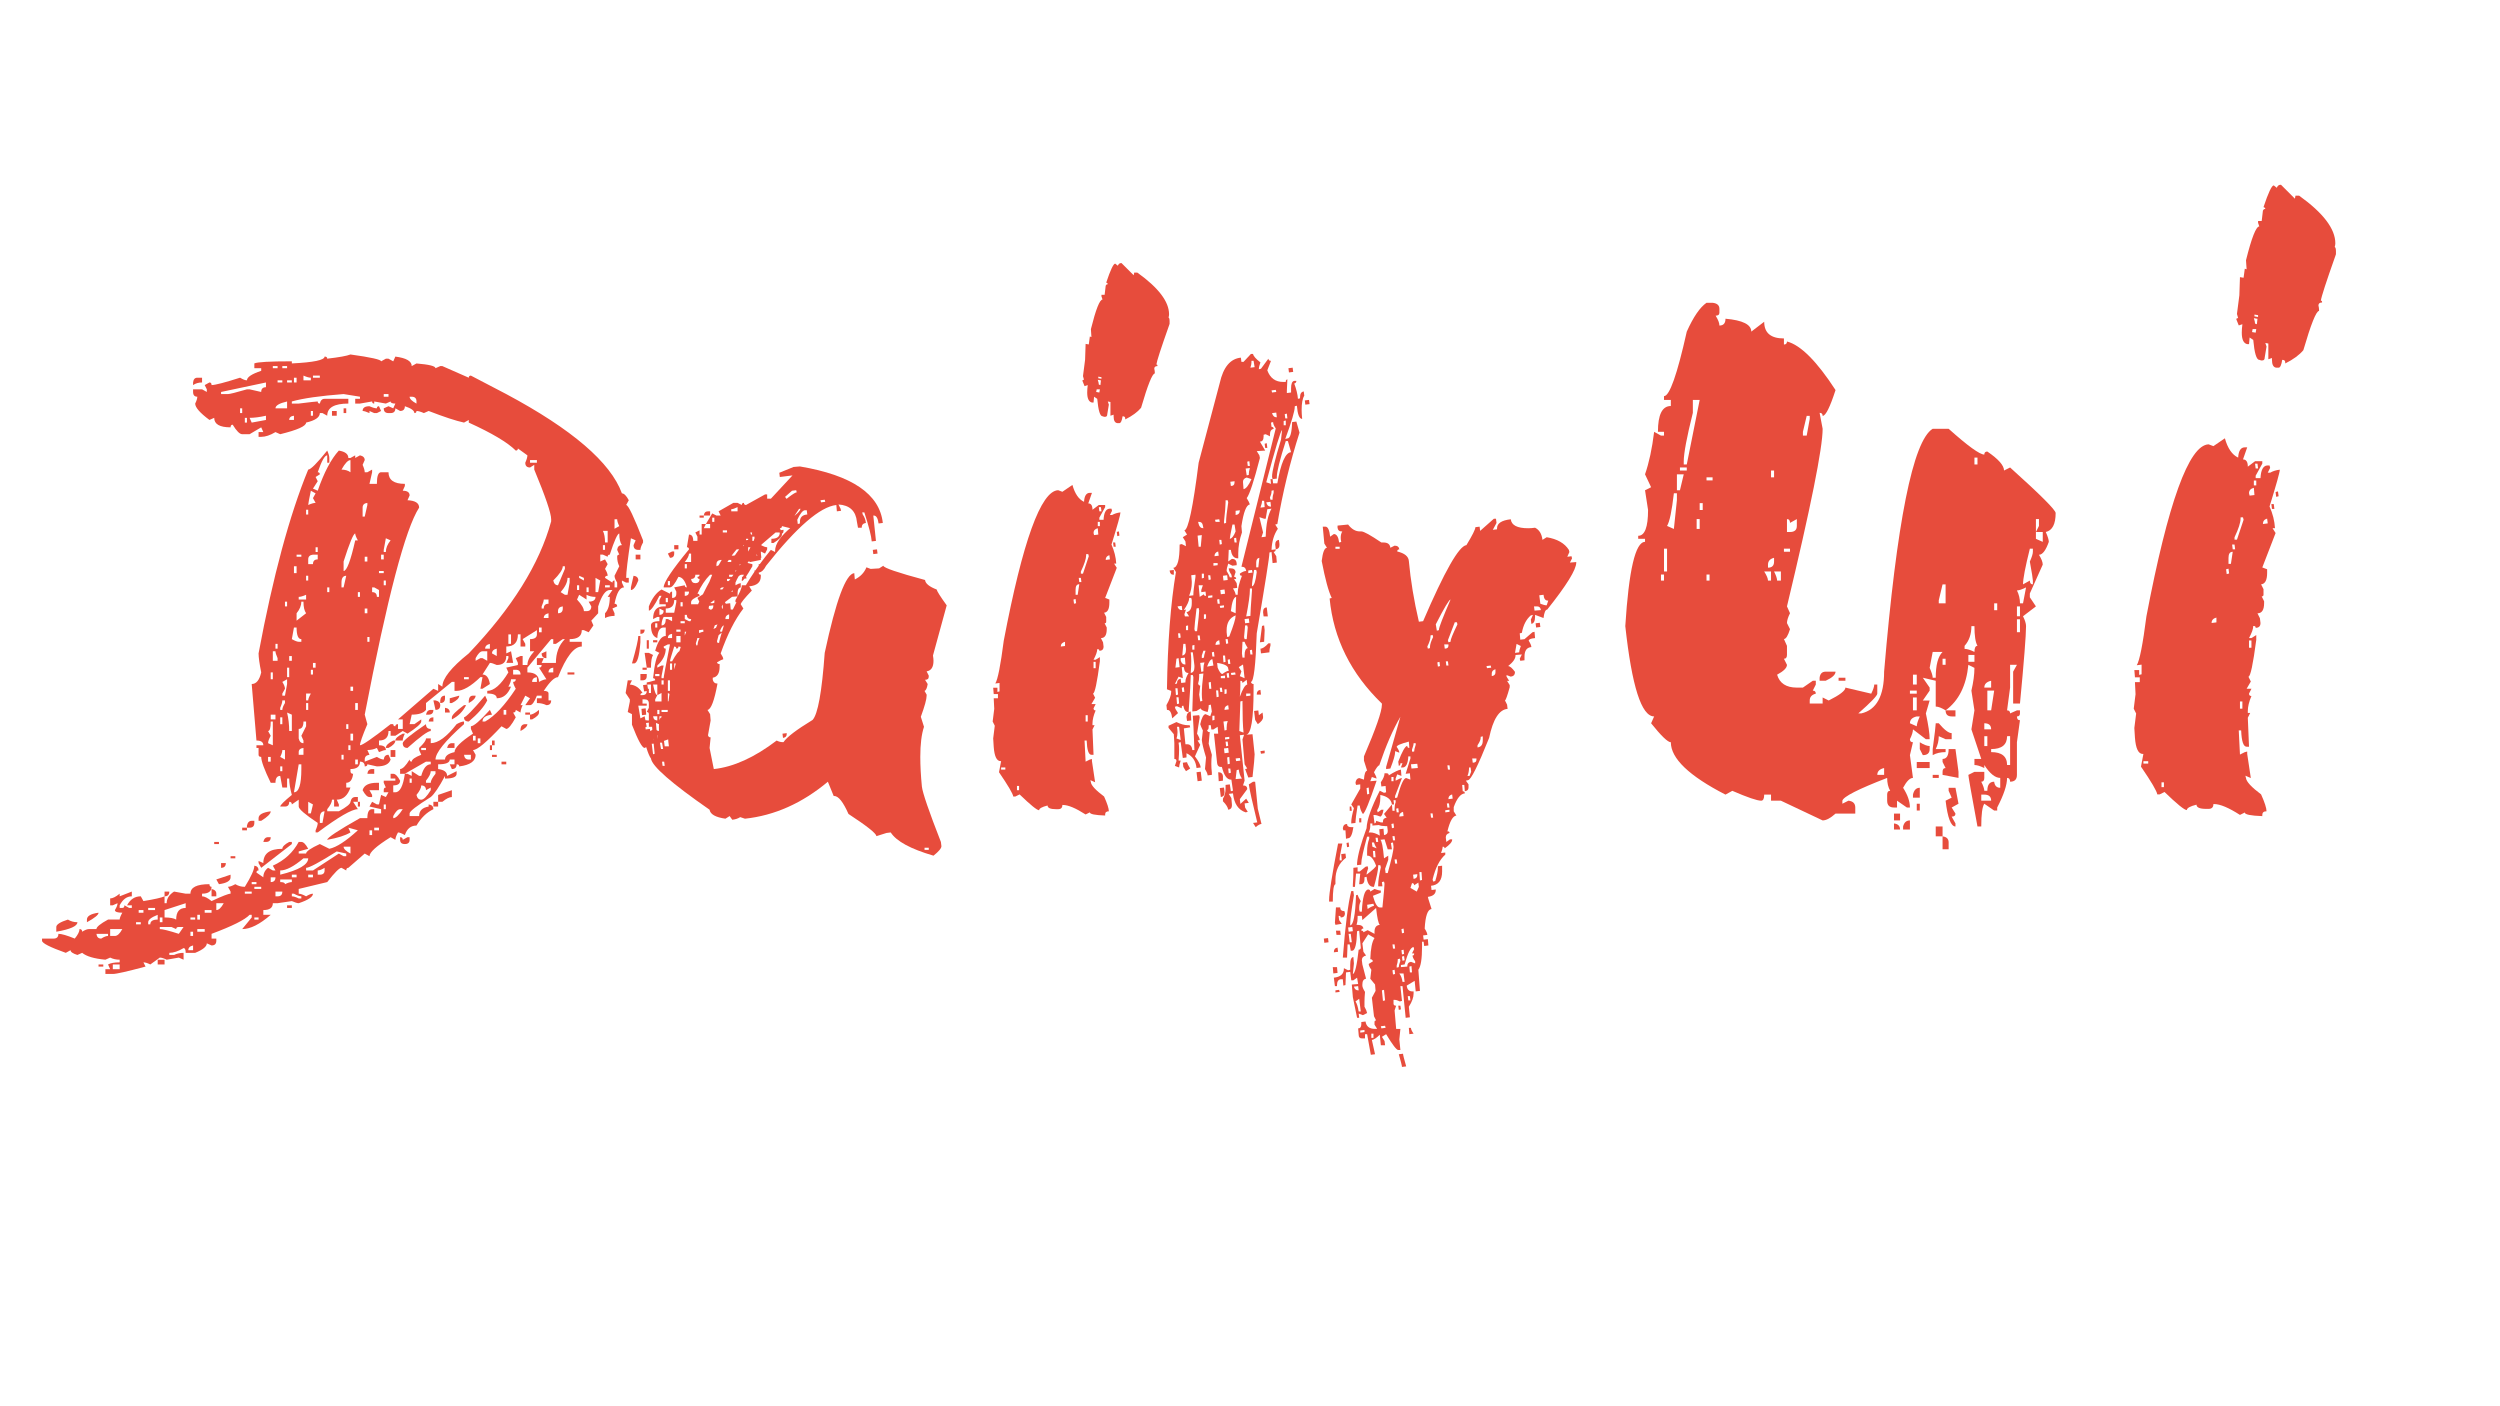 <?xml version="1.0" encoding="iso-8859-1"?>
<!-- Generator: Adobe Illustrator 22.1.0, SVG Export Plug-In . SVG Version: 6.00 Build 0)  -->
<svg version="1.1" id="Calque_1" xmlns="http://www.w3.org/2000/svg" xmlns:xlink="http://www.w3.org/1999/xlink" x="0px" y="0px"
	 viewBox="0 0 1920 1080" style="enable-background:new 0 0 1920 1080;" xml:space="preserve">
<g>
	<path style="fill:#E74C3C;" d="M269.155,272.236c15.679,2.167,23.526,3.923,23.526,5.273l3.65-2.028h2.028l3.65,2.028l1.623-3.65
		c8.378,1.084,12.574,3.517,12.574,7.301l3.65-2.028c9.735,0.811,14.602,2.028,14.602,3.65l3.65-1.622h1.622l20.281,8.923
		c0-1.077,0.538-1.622,1.622-1.622l27.176,14.196c50.561,27.042,80.17,52.462,88.828,76.254c1.622,0,3.378,1.762,5.273,5.273
		l-2.028,3.65c1.623,0,5.945,9.062,12.98,27.175v1.622c-1.356,2.434-2.028,4.329-2.028,5.679h-1.622c-2.434,0-3.65-1.217-3.65-3.65
		l1.622-3.65l-3.65-1.622c-2.434,15.958-3.65,26.098-3.65,30.421h2.028v3.65h-2.028l-3.244-1.623v1.623l1.622,3.65
		c-3.245,0-5.679,4.195-7.301,12.574c1.35,0,2.028,0.678,2.028,2.028l-3.65,1.622l1.622,3.65v2.028c-2.706,0-5.14,0.545-7.301,1.622
		v-3.65c2.434-2.434,3.65-6.623,3.65-12.574h-1.622l3.65-5.273h-2.028c-3.245,0-6.223,4.196-8.923,12.574v5.273l-5.273,5.679
		l1.623,3.65l-3.65,5.273l-3.65-1.622h-1.623c0,4.601-3.111,6.895-9.328,6.895v2.028h9.328v3.65
		c-5.951,0-12.035,7.846-18.252,23.525c-2.706,0-6.356,3.517-10.951,10.546c2.434,0,3.65,0.678,3.65,2.028v5.273h2.028
		c0,2.434-1.217,3.651-3.65,3.651c-2.167-1.078-4.601-1.622-7.301-1.622v-3.65h3.65v-2.028h-3.65
		c-1.895,4.867-3.65,7.301-5.273,7.301h-3.65l3.65-5.273l-3.65-2.028l-3.65,7.301h1.622c-1.084,2.434-1.622,4.329-1.622,5.679
		l-3.65-2.028c0,1.356-0.678,2.028-2.028,2.028l2.028,3.65c-3.245,5.951-5.679,8.923-7.301,8.923l-3.65-2.028
		c-11.357,12.168-18.658,18.252-21.903,18.252l2.028,3.65c0,4.867-4.195,7.847-12.574,8.924c0-1.077-0.678-1.623-2.028-1.623
		c0,2.435-1.217,3.652-3.65,3.652l-1.622-3.652h3.65v-3.651h-3.65c0,2.434-2.979,3.651-8.923,3.651v3.652
		c4.594,0.545,6.895,2.301,6.895,5.272l7.301-3.65v2.029c0,2.434-2.978,3.65-8.923,3.65v-2.029
		c-4.601,8.658-8.252,14.064-10.951,16.225c-10.818,6.762-16.224,10.951-16.224,12.574v2.028h7.301c0-4.057,2.434-6.49,7.301-7.301
		v-1.623c2.434,0.273,3.65,1.49,3.65,3.65c-5.14,2.434-9.468,6.623-12.98,12.574c-4.329,0-7.301,2.434-8.923,7.301
		c-2.434-1.357-4.196-2.028-5.273-2.028c-1.356,2.434-2.028,4.321-2.028,5.678l-3.65-2.028
		c-10.818,6.755-16.225,11.622-16.225,14.602l-3.65-2.029l-12.574,10.951c-1.084,0-1.622,0.672-1.622,2.029l-3.65-2.029
		c-1.623,0-5.273,3.65-10.951,10.951l-21.903,5.273v3.65c1.35,0,3.244,0.672,5.678,2.028c2.161-1.355,3.917-2.028,5.273-2.028
		c0,2.434-3.65,4.867-10.951,7.301c-1.084,0-2.84-0.545-5.273-1.623l-10.951,1.623h-3.65c0,3.511-2.434,5.273-7.301,5.273v3.65
		h5.679c-8.385,7.301-15.686,10.951-21.903,10.951l7.301-8.924v-2.028h-1.622c-3.517,3.784-13.252,8.651-29.204,14.602v3.651h3.65
		v1.622c0,2.434-1.217,3.65-3.65,3.65l-3.65-1.622c0,2.434-2.979,4.867-8.924,7.301h-7.301c0-2.434-0.538-3.65-1.622-3.65
		c-4.056,2.434-7.706,3.65-10.951,3.65v1.622h3.65c2.167-1.084,4.601-1.622,7.301-1.622v5.272l-3.65-1.622l-9.329,1.622
		c-2.161-1.084-3.917-1.622-5.273-1.622l-7.301,5.272c-2.161-1.084-3.917-1.622-5.273-1.622l1.622,3.244
		c-14.057,3.784-22.441,5.678-25.148,5.678h-5.678v-3.65h3.65l-1.623-3.651c1.895-1.084,4.867-1.622,8.924-1.622v-2.029
		c-2.7,0-5.133-0.545-7.301-1.622l-3.65,1.622c-8.651-0.811-14.602-2.572-17.847-5.272l-3.65,1.622
		c-3.511-1.084-5.273-2.301-5.273-3.65l-3.65,2.029c-12.168-4.329-18.252-7.441-18.252-9.33v-1.622h8.923
		c2.434,0,3.65-1.217,3.65-3.651c2.434,0,6.629,1.217,12.574,3.651c2.434-2.98,3.65-5.413,3.65-7.301
		c1.357,0,2.028,0.671,2.028,2.028c2.167-1.357,3.923-2.028,5.273-2.028h5.679c0-1.623,2.979-4.057,8.923-7.301h8.924
		c0-1.084,0.678-2.84,2.028-5.273c-3.784,0-5.678-0.678-5.678-2.028c1.356-2.167,2.028-3.923,2.028-5.273l-3.65,1.623h-2.028v-5.273
		c1.894,0,4.328-1.217,7.301-3.65v2.028l9.329-3.651v3.651c-3.784,0-6.895,2.295-9.329,6.896v2.028h2.028
		c1.084,0,1.623-0.678,1.623-2.028l3.65,2.028h2.028v-2.028h-3.65c2.434-4.601,5.951-6.896,10.546-6.896l2.028,3.65
		c8.385-1.355,13.79-2.572,16.224-3.65v5.273h1.622c0-3.517,1.895-6.49,5.679-8.924l8.923,1.623h3.65
		c0-4.867,4.867-7.301,14.602-7.301c0,1.35,0.539,2.028,1.623,2.028c0,3.512-2.434,5.273-7.301,5.273v2.028
		c1.888,0,4.322,1.217,7.301,3.65c8.112-3.789,12.979-5.678,14.602-5.678v-1.623l-2.028-3.65c1.35,0,3.245-0.678,5.679-2.028
		c2.161,1.35,4.594,2.028,7.301,2.028c4.867-7.845,7.301-13.252,7.301-16.223c2.161,0.266,3.244,1.483,3.244,3.65
		c-1.084,0-1.622,0.538-1.622,1.622l5.273,3.65c0-2.978,1.217-5.412,3.65-7.301l3.65,2.029h2.028l-2.028-3.65
		c8.924-4.057,15.546-10.141,19.875-18.252h2.028c1.623,0,3.378,1.755,5.273,5.272l-7.301,2.029v1.622h5.678
		c0-1.622,3.511-4.055,10.546-7.301l7.301,3.65c5.406-1.084,12.707-5.818,21.903-14.196l-7.301-2.028l1.622,3.65
		c-4.056,2.434-10.007,4.321-17.846,5.678c0-1.623,8.378-7.168,25.147-16.629h5.679c0-4.601,1.217-6.896,3.65-6.896h1.622v3.246
		h5.273v-3.246l-8.924-2.028l2.028-3.65l3.65,2.028h1.622l1.623-7.301l3.65,1.623l2.028-3.65h-3.65v-1.623
		c0-1.35,0.539-2.028,1.623-2.028l-1.623-3.65v-1.623h8.924v-1.622h-3.65v-3.65h2.028c1.623,0,3.378,1.761,5.273,5.272
		c0,2.434-1.762,3.65-5.273,3.65v5.273h1.623c3.511,0,5.944-4.727,7.301-14.196h2.028l3.245,1.622v-3.65l5.679,3.65h1.622
		c1.622-5.944,4.056-8.924,7.301-8.924v-2.026h-3.65l-16.224,9.328h-3.65v-3.65c1.888,0,4.322-2.435,7.301-7.302
		c0,1.084,0.538,1.624,1.622,1.624c0-1.624,2.434-3.379,7.301-5.275l-1.622-3.65v-1.622c3.511-3.246,5.273-5.679,5.273-7.301h3.65
		v3.65c5.679,0,12.301-4.867,19.875-14.602c2.434-1.35,4.323-2.028,5.679-2.028v2.028c-14.602,12.98-21.903,22.041-21.903,27.175
		h7.301c0-2.7,2.434-4.593,7.301-5.677c0-3.246,4.728-7.974,14.196-14.197l-1.623-3.651v-2.028c2.161,0,7.029-4.189,14.602-12.574
		l1.623,3.65c-4.867,0.545-7.301,2.301-7.301,5.273h2.028c7.301-4.056,15.141-12.434,23.526-25.147
		c-1.357-2.434-2.028-4.19-2.028-5.273c1.35,0,2.028-0.672,2.028-2.028h-3.65c0,1.356-0.678,3.244-2.028,5.678h2.028
		c-2.434,5.951-6.084,8.924-10.951,8.924c0-2.434-2.434-3.65-7.301-3.65v-2.028c5.133,0,10.545-4.728,16.224-14.196l-1.622-3.65
		l8.923-2.028v-1.623l-1.622-3.65l3.65-1.622h1.622v6.896h3.65c0-3.245,1.755-6.756,5.273-10.546h-3.244v-9.329
		c3.511,0,5.273-1.217,5.273-3.65v-3.244l-10.951,6.895l2.028,3.65v2.028h-3.65v-9.329h-2.028c0,6.224-2.979,9.329-8.923,9.329
		v5.273l3.65-1.622l1.622,8.923h-5.273l1.622-3.65v-1.622h-1.622c0,4.601-2.434,6.896-7.301,6.896
		c-2.434-1.078-4.196-1.623-5.273-1.623l-5.678,8.924c2.972,0,4.867,2.434,5.678,7.301l-5.678,3.65h-1.623l1.623-8.924h-1.623
		c-7.301,7.035-13.385,10.546-18.252,10.546h-1.622v-6.896h-2.028c-1.356,1.084-7.979,6.49-19.875,16.225v5.273
		c-1.895,2.434-5.546,3.65-10.951,3.65l-1.622,7.301h3.65l5.273-3.65v1.622c0,1.623-3.517,4.734-10.546,9.329l-3.65-2.028
		l-5.678,3.651h-3.65v-3.651h-1.623c0,4.867-2.434,7.301-7.301,7.301v3.65c3.511,0,5.273,1.217,5.273,3.65
		c-1.084,0-2.84,0.546-5.273,1.624l-1.622-3.246c-2.167,1.084-4.601,1.622-7.301,1.622l1.622,3.65
		c-2.434,0.274-3.65,1.491-3.65,3.65v1.624l9.329-3.65c2.161,1.355,3.917,2.026,5.273,2.026c0.266-2.434,1.483-3.65,3.65-3.65
		l1.623,3.65c-1.084,3.517-4.601,5.273-10.546,5.273l-7.301-1.623c0,1.084-0.678,1.623-2.028,1.623c0-2.432-1.217-3.649-3.65-3.649
		c0,3.789-2.434,5.678-7.301,5.678v1.622c0,1.357,0.672,2.029,2.028,2.029c-0.545,4.601-2.301,6.895-5.273,6.895v3.65h3.244
		c-2.167,6.224-5.678,9.328-10.545,9.328l1.622,3.65v1.623h-3.65v-5.273h-1.622c0,1.896-1.217,4.329-3.65,7.301v1.623h8.923
		c5.945-3.244,8.923-5.678,8.923-7.301c0.539-2.434,1.756-3.65,3.65-3.65h2.028v3.65h-3.65l3.65,5.678
		c-4.601,0-14.874,5.946-30.826,17.848h-1.623v-1.623c1.078-2.434,1.623-4.328,1.623-5.678c-9.735-6.49-14.602-10.68-14.602-12.574
		v-5.273l-5.273,3.65c0-1.35-0.678-2.028-2.028-2.028c0,2.434-1.084,3.65-3.245,3.65h-3.65c0-1.077,2.972-4.057,8.923-8.924
		c-1.356-4.867-2.028-9.056-2.028-12.573h-1.623v6.895h-3.65l-1.622-8.924c-2.434,0-3.65,1.763-3.65,5.273h-3.65
		c-4.867-10.001-7.301-16.631-7.301-19.874c-1.356,0-2.028-0.541-2.028-1.624v-5.272h-1.622v-2.029h5.273
		c0-2.434-1.761-3.65-5.273-3.65l-3.65-43.399c3.511,0,5.945-2.973,7.301-8.924c-1.356-6.756-2.028-11.623-2.028-14.602
		c11.084-59.218,23.792-106.269,38.128-141.151c1.888,0,6.756-4.867,14.602-14.602c1.077,2.434,1.622,4.329,1.622,5.679v3.65h-1.622
		v-5.679c-1.895,0-4.329,4.329-7.301,12.98c1.077,0,1.622,0.545,1.622,1.622l-3.245,2.028l1.623,3.245l-3.65,5.678l3.65,1.623
		c4.867-14.057,10.273-24.336,16.224-30.827c4.867,0.811,7.301,2.707,7.301,5.679h1.622l3.65-2.028v2.028l3.65-2.028
		c2.434,0.545,3.65,1.762,3.65,3.65l-1.622,3.65c1.078,2.434,1.622,4.329,1.622,5.679h2.028l3.65-2.028v2.028l-2.028,8.923h5.679
		c0-5.944,1.078-8.923,3.245-8.923h5.678c0,5.951,4.19,8.923,12.574,8.923v1.623l-1.623,3.65c3.511,0,5.273,1.217,5.273,3.65
		l-1.623,3.65c5.945,0.272,8.924,2.167,8.924,5.678c-10.546,16.225-24.476,69.226-41.778,158.998l2.028,7.301
		c-3.79,8.923-5.679,14.336-5.679,16.223c1.889,0,9.735-5.405,23.526-16.223h2.028c0,1.084,0.539,1.622,1.623,1.622
		c0-1.077,0.672-1.622,2.028-1.622v3.65h3.65v-7.301h-3.65l27.176-23.525l3.65,1.622v-5.273l3.244,2.028
		c0-6.217,6.756-14.735,20.281-25.553c33.26-34.882,54.352-68.68,63.275-101.401v-1.622c0-4.595-4.329-17.302-12.98-38.128v-3.65
		l-3.244,2.028c-2.434,0-3.65-1.217-3.65-3.65c1.077-2.434,1.622-4.322,1.622-5.679l-7.301-5.273c0,1.084-0.545,1.622-1.622,1.622
		c-6.224-6.217-18.252-13.385-36.099-21.497v-2.028l-3.65,2.028c-6.223-1.35-15.28-4.323-27.175-8.924l-3.65,1.623
		c-2.434-1.078-4.329-1.623-5.679-1.623c0,1.084-0.545,1.623-1.622,1.623c0-1.889-2.434-3.65-7.301-5.273
		c0,2.434-1.217,3.65-3.65,3.65l-3.65-2.028c0,2.434-1.217,3.65-3.65,3.65h-1.623c-2.434,0-3.65-1.217-3.65-3.65l3.65-1.623
		l3.65,1.623l1.623-3.65c-2.434,0-3.65-0.539-3.65-1.623l-3.65,1.623l-8.924-1.623v1.623c-1.084,0-1.622-0.539-1.622-1.623
		l-9.329,1.623h-3.65v-3.65h3.65v-1.623l-12.574-2.028c-17.847,1.356-31.099,3.244-39.75,5.678v1.623h5.273
		c8.651-1.078,13.518-1.623,14.602-1.623c0,1.084,0.538,1.623,1.622,1.623c0.538-2.434,1.755-3.65,3.65-3.65h18.252v3.65
		c-10.818,0-16.224,3.111-16.224,9.328l-3.65-2.028h-2.028c0,3.244-3.517,5.678-10.546,7.301c0,2.706-6.629,5.678-19.875,8.923
		l-3.65-1.622c-4.056,2.434-7.706,3.65-10.951,3.65h-2.028v-3.65h3.65l-1.622-3.65l-8.923,5.273h-5.679
		c-1.895,0-4.329-2.434-7.301-7.301c-1.084,0-1.622,0.678-1.622,2.028c-8.385,0-12.574-2.434-12.574-7.301l-3.65,1.622
		c-7.301-5.406-10.951-9.595-10.951-12.574c1.084-2.161,1.623-3.917,1.623-5.273c-2.161,0-3.245-1.217-3.245-3.65v-2.028h6.896
		l3.65,2.028v-2.028l-1.623-3.245l3.65-2.028c1.078,0,1.623,0.678,1.623,2.028c2.7,0,10.001-1.888,21.903-5.679
		c2.161,1.357,3.917,2.028,5.273,2.028c0-2.434,3.65-4.867,10.951-7.301v-2.028h-5.273v-3.65c2.161-1.077,11.762-1.622,28.798-1.622
		v1.622c16.763-0.811,25.148-2.567,25.148-5.273c1.35,0,2.028,0.545,2.028,1.622C260.498,274.403,266.449,273.319,269.155,272.236z
		 M52.155,706.235c2.167,1.35,4.601,2.028,7.301,2.028c0,2.973-5.406,5.406-16.224,7.301v-3.65
		C43.232,710.019,46.21,708.123,52.155,706.235z M75.68,700.962c0,1.623-2.972,4.057-8.923,7.301v-2.028
		C66.757,703.529,69.736,701.773,75.68,700.962z M74.058,717.186c0.272,2.434,1.489,3.651,3.65,3.651
		c2.167-1.357,3.923-2.029,5.273-2.029v-1.622H74.058z M75.68,740.711h3.65v1.623h-3.65V740.711z M84.604,713.536v5.272h3.65
		c1.894,0,3.79-1.761,5.678-5.272H84.604z M86.632,740.711v3.651h5.273v-3.651H86.632z M104.479,708.263v1.623h3.65v-1.623H104.479z
		 M106.507,698.934v2.028h3.65v-2.028H106.507z M113.808,697.311v1.623h5.273v-1.623H113.808z M113.808,708.263v1.623h1.622
		c0-2.434,1.895-3.65,5.679-3.65v-3.65C116.241,704.472,113.808,706.368,113.808,708.263z M121.109,737.06h5.273v3.65h-5.273V737.06
		z M122.731,704.612v3.65h2.028v-3.65H122.731z M122.731,711.913v1.623c2.167,0,7.035,1.217,14.602,3.65l3.65-5.273h-3.65
		c-1.35,0-2.028,0.539-2.028,1.623l-3.65-1.623H122.731z M126.381,684.737h3.65c0,2.434-1.217,3.651-3.65,3.651V684.737z
		 M126.381,698.934v5.678c4.056,0,7.035,0.539,8.923,1.623c0-5.951,2.434-8.924,7.301-8.924v-3.65L126.381,698.934z
		 M144.634,729.759h3.65v-3.65C145.85,726.648,144.634,727.865,144.634,729.759z M146.256,704.612v1.623h3.65v-1.623H146.256z
		 M146.256,715.564v3.244h2.028v-3.244H146.256z M151.529,290.082h3.65v3.65c-2.7,0-5,0.678-6.896,2.028v-2.028
		C148.556,291.299,149.64,290.082,151.529,290.082z M151.529,702.585v3.65h2.028v-3.65H151.529z M151.529,713.536v2.028h5.678
		v-2.028H151.529z M157.207,698.934v2.028h5.273v-2.028H157.207z M162.481,682.709c2.434,0.539,3.65,1.756,3.65,3.65v2.028h-3.65
		V682.709z M164.508,646.611h3.65v1.622h-3.65V646.611z M177.082,671.758v2.028c0,2.7-2.979,4.463-8.924,5.273l-2.028-3.65
		L177.082,671.758z M166.131,693.661v5.273c1.888,0,3.784-1.763,5.678-5.273H166.131z M169.781,301.033v1.623h5.273
		c1.35,0,6.217-1.217,14.602-3.65h2.028l8.923,2.028c0-2.434,1.217-3.65,3.65-3.65v-3.65L169.781,301.033z M169.781,662.834h3.65
		c0,2.434-1.217,3.651-3.65,3.651V662.834z M177.082,657.562h3.65v1.622h-3.65V657.562z M184.383,313.607v3.65h1.622v-3.65H184.383z
		 M186.006,635.659h3.65v2.028h-3.65V635.659z M188.034,320.908v3.65h1.622v-3.65H188.034z M188.034,684.737v1.623h5.273v-1.623
		H188.034z M193.306,630.386h2.028v1.623c0,2.434-1.217,3.65-3.65,3.65h-2.028v-1.623
		C190.194,631.603,191.411,630.386,193.306,630.386z M191.684,320.908l1.622,3.65l10.951-2.028v-3.245
		C199.391,320.369,195.195,320.908,191.684,320.908z M193.306,677.436v1.623h3.65v-1.623H193.306z M195.335,681.087v1.623h5.273
		v-1.623H195.335z M195.335,704.612v1.623h3.244v-1.623H195.335z M207.908,623.085c0,1.889-2.434,4.323-7.301,7.301h-2.028v-2.028
		C198.579,625.652,201.685,623.896,207.908,623.085z M222.105,646.611h2.028v1.622l-23.525,18.252l-2.028-3.651v-1.622l3.65,1.622
		c0-7.301,4.867-10.951,14.602-10.951C216.831,650.261,218.587,648.499,222.105,646.611z M205.88,642.96h2.028
		c0,2.434-1.217,3.65-3.65,3.65h-2.028C202.769,644.177,203.986,642.96,205.88,642.96z M207.908,554.132
		c0,4.867-0.678,7.301-2.028,7.301l2.028,3.651c-1.356,2.434-2.028,4.329-2.028,5.679l3.65,1.622v-18.252H207.908z M205.88,581.309
		v3.65h2.028v-3.65H205.88z M207.908,516.41v5.273h1.622v-5.273H207.908z M207.908,548.859v3.65h3.65v-3.65H207.908z
		 M207.908,673.786v3.65c2.434,0,3.65-1.217,3.65-3.65H207.908z M209.531,281.159v1.622h3.65v-1.622H209.531z M209.531,500.186
		v7.301h3.65v-2.028c-1.084-2.434-1.622-4.189-1.622-5.273H209.531z M211.559,313.607h8.923v-5.273
		C214.531,309.691,211.559,311.446,211.559,313.607z M211.559,494.508v3.65h1.622v-3.65H211.559z M211.559,684.737v3.651h1.622
		c2.434,0,3.65-1.217,3.65-3.651H211.559z M213.181,292.11v1.622h3.65v-1.622H213.181z M216.831,537.908
		c0,1.356-0.545,3.245-1.622,5.679v1.622h1.622c0-1.35,0.672-3.105,2.028-5.273v-2.028H216.831z M215.209,550.887v5.273h1.622
		v-5.273H215.209z M216.831,576.034c0,1.358-0.545,3.113-1.622,5.275l3.65,2.026v-7.301H216.831z M215.209,588.608v3.65h1.622v-3.65
		H215.209z M215.209,668.514v3.244c14.33-3.517,21.497-7.707,21.497-12.574h-3.65C225.755,665.401,219.804,668.514,215.209,668.514z
		 M215.209,675.409v2.028c2.434,0,3.65,0.539,3.65,1.623c2.161-1.084,3.917-1.623,5.273-1.623v-2.028H215.209z M216.831,281.159
		v1.622h3.65v-1.622H216.831z M216.831,523.711c1.35,2.167,2.028,3.923,2.028,5.273l-2.028,3.65v1.622h2.028l1.622-8.923v-3.65
		L216.831,523.711z M218.86,462.06v3.65h1.622v-3.65H218.86z M220.482,292.11v1.622h3.65v-1.622H220.482z M220.482,512.76v7.301
		h1.623v-7.301H220.482z M220.482,547.237c1.078,4.601,1.623,9.328,1.623,14.196h2.028v-12.574L220.482,547.237z M220.482,695.284
		h3.65v2.028h-3.65V695.284z M222.105,322.531h3.65v-3.245C223.322,319.558,222.105,320.642,222.105,322.531z M222.105,503.837v3.65
		h2.028v-3.65H222.105z M225.755,481.934l-1.623,8.923c2.434,1.357,4.19,2.028,5.273,2.028h2.028v-2.028
		c-2.434,0-3.65-2.972-3.65-8.923H225.755z M224.132,671.758v2.028h3.65v-2.028H224.132z M224.132,686.36v2.028
		c1.35,0,3.106,0.539,5.273,1.623h2.028v-1.623c-1.356,0-3.244-0.678-5.678-2.028H224.132z M225.755,290.082v3.65h2.028v-3.65
		H225.755z M225.755,434.883v5.273h2.028v-5.273H225.755z M229.406,586.985l-3.65,21.498c3.784,0,5.678-5.944,5.678-17.846v-3.652
		H229.406z M227.783,425.96v1.622h3.65v-1.622H227.783z M231.433,462.06c0,2.978-1.217,5.951-3.65,8.923v5.679l7.301-5.679
		c-1.356-1.888-2.028-4.867-2.028-8.923H231.433z M229.406,458.409v2.028h5.678v-3.65
		C232.65,457.87,230.756,458.409,229.406,458.409z M233.056,554.132c0,3.79-1.217,5.679-3.65,5.679v7.301
		c0.538,2.434,1.755,3.65,3.65,3.65v-2.028l-1.623-3.65l3.65-7.301v-3.65H233.056z M229.406,577.658v2.026h3.65v-5.272
		C230.623,574.684,229.406,575.768,229.406,577.658z M233.056,288.46v3.65h5.678v-2.028
		C237.378,290.082,235.49,289.543,233.056,288.46z M235.084,391.484v3.65h1.623v-3.65H235.084z M235.084,442.184v3.65h1.623v-3.65
		H235.084z M235.084,532.635v5.273h1.623c0-1.078,0.672-2.839,2.028-5.273H235.084z M235.084,539.936v5.273h1.623v-5.273H235.084z
		 M235.084,666.485v2.029h5.273l19.875-12.98l3.65,2.029h2.028v-2.029l-7.301-1.622C245.357,662.29,237.517,666.485,235.084,666.485
		z M238.734,376.882c-1.356,6.489-2.028,10.14-2.028,10.951c2.434-1.078,4.322-1.623,5.678-1.623l-2.028-3.65l2.028-3.65
		L238.734,376.882z M236.707,429.611v3.65h3.65c0-2.434,1.217-3.65,3.65-3.65v-3.65h-3.65
		C237.923,426.233,236.707,427.449,236.707,429.611z M236.707,615.784v8.924h2.028l1.623-6.896L236.707,615.784z M236.707,671.758
		v2.028h3.65v-2.028H236.707z M238.734,315.635v3.65h1.623v-3.65H238.734z M238.734,514.383v3.65h1.623v-3.65H238.734z
		 M240.357,288.46v1.622h5.273v-1.622H240.357z M240.357,509.109v3.65h2.028v-3.65H240.357z M242.385,420.282v3.65h1.623v-3.65
		H242.385z M244.008,668.514v3.244h1.622c2.434,0,3.65-1.084,3.65-3.244v-2.029C247.113,667.835,245.357,668.514,244.008,668.514z
		 M245.63,628.359v3.65h2.028l1.622-8.924C246.847,623.085,245.63,624.841,245.63,628.359z M251.308,451.108v3.65h1.622v-3.65
		H251.308z M254.959,315.635h3.65v3.65h-3.65V315.635z M262.26,360.657c2.7,0,5,0.678,6.895,2.028v-9.329
		C267.26,353.356,264.96,355.79,262.26,360.657z M262.26,447.458v3.65h1.622l2.028-8.924
		C263.477,442.184,262.26,443.946,262.26,447.458z M262.26,579.684v3.65h1.622v-3.65H262.26z M263.882,313.607h2.028v3.65h-2.028
		V313.607z M263.882,431.233v7.301c2.434,0,5.406-7.839,8.923-23.525h2.028c-1.356-2.434-2.028-4.189-2.028-5.273
		C271.449,409.736,268.477,416.904,263.882,431.233z M263.882,650.261c0,1.622,1.755,3.378,5.273,5.272v-5.272H263.882z
		 M265.91,556.16v3.65h1.622v-3.65H265.91z M267.533,572.383v3.65h1.622v-3.65H267.533z M269.155,527.362v3.245h2.028v-3.245
		H269.155z M269.155,563.461v5.273h2.028v-5.273H269.155z M272.805,539.936v5.273h2.028v-5.273H272.805z M272.805,583.335v3.651
		h2.028v-3.651H272.805z M274.833,454.759v3.65h1.622v-3.65H274.833z M274.833,615.784h1.622v3.65h-1.622V615.784z M283.757,311.985
		c2.434,1.084,4.323,1.623,5.679,1.623c0-1.078,0.538-1.623,1.622-1.623l1.623,3.65l-3.245,1.623h-2.028l-3.65-1.623v1.623
		c-2.434-1.078-4.195-1.623-5.273-1.623C278.484,313.201,280.239,311.985,283.757,311.985z M278.484,389.861v6.896h1.622
		l2.028-8.923v-1.623C279.701,386.484,278.484,387.7,278.484,389.861z M289.435,601.182h1.622v5.678h-7.301l2.028,3.65v1.623h-2.028
		c-1.622,0-3.384-1.756-5.273-5.273C279.562,603.077,283.212,601.182,289.435,601.182z M280.106,427.582v3.65h2.028v-3.65H280.106z
		 M280.106,467.332v3.65h2.028v-3.65H280.106z M282.134,489.235v3.65h1.622v-3.65H282.134z M285.785,590.637h1.622v3.65h-5.273
		C282.401,591.854,283.617,590.637,285.785,590.637z M283.757,637.687v3.65h2.028v-3.65H283.757z M285.785,451.108v3.65
		c2.434,0,3.65,1.217,3.65,3.65h1.622v-5.273l-3.65-2.028H285.785z M287.407,635.659v2.028h3.65v-2.028H287.407z M291.057,438.534
		v1.623h3.65v-1.623H291.057z M292.68,425.96v3.65h2.028v-3.65H292.68z M294.708,302.656v2.028h3.65v-2.028H294.708z
		 M296.331,413.387l-1.623,8.923v1.622h1.623c0-2.972,1.217-5.944,3.65-8.923L296.331,413.387z M294.708,445.835v3.65h1.623v-3.65
		H294.708z M294.708,617.812v3.65h1.623v-3.65H294.708z M302.009,568.734h1.623c0,1.895-1.762,3.791-5.273,5.679h-2.028
		C296.331,572.525,298.219,570.629,302.009,568.734z M299.981,576.034h3.65v5.275h-3.65V576.034z M302.009,626.736v1.623
		c1.889,0,4.323-2.301,7.301-6.896h-2.028C305.659,621.462,303.898,623.218,302.009,626.736z M309.31,563.461h1.623
		c-1.084,2.167-1.623,3.923-1.623,5.273h-5.678C303.632,567.112,305.52,565.356,309.31,563.461z M307.282,642.96
		c1.35,0,2.028,0.671,2.028,2.028l3.65-2.028h1.623v2.028c0,2.161-1.217,3.244-3.65,3.244s-3.65-1.084-3.65-3.244V642.96z
		 M327.157,556.16c0,2.434,1.217,3.65,3.65,3.65v1.622c-2.167,0-8.112,4.329-17.847,12.98c-2.434,0-3.65-1.217-3.65-3.65
		C309.31,569.14,315.255,564.272,327.157,556.16z M314.583,304.684c0,1.623,1.755,3.384,5.273,5.273v-1.623
		c0-2.434-1.217-3.65-3.65-3.65H314.583z M314.583,597.938v3.244h1.622v-3.244H314.583z M323.506,603.21
		c0,1.896-1.217,4.33-3.65,7.301c0.538,2.434,1.755,3.65,3.65,3.65c1.888,0,4.322-2.434,7.301-7.301v-2.028l-3.65,2.028
		C327.157,604.427,325.94,603.21,323.506,603.21z M323.506,574.412v1.622h3.65v-1.622H323.506z M330.807,545.209h2.028
		c0,2.434-1.217,3.65-3.65,3.65h-2.028C327.695,546.426,328.912,545.209,330.807,545.209z M330.807,592.259
		c0,1.896-1.217,4.329-3.65,7.301v1.623h3.65c0-1.623,1.217-3.917,3.65-6.895v-2.029H330.807z M332.835,550.887v3.244h-3.65
		C329.451,551.971,330.668,550.887,332.835,550.887z M332.835,537.908h1.622c2.434,0.545,3.65,1.762,3.65,3.651
		c0,2.434-1.217,3.65-3.65,3.65L332.835,537.908z M332.835,615.784h3.65v3.65h-3.65V615.784z M347.031,606.861v5.273
		c-1.895,0-4.328,1.217-7.301,3.65h-3.244v-5.273L347.031,606.861z M341.759,534.257v2.028c0,2.434-1.217,3.65-3.65,3.65v-2.028
		C338.374,535.474,339.591,534.257,341.759,534.257z M341.759,543.587c2.434,0.272,3.65,1.489,3.65,3.65h-3.65V543.587z
		 M347.031,570.762h2.028v3.65h-5.679C343.92,571.979,345.137,570.762,347.031,570.762z M352.71,534.257
		c0,1.895-1.895,3.79-5.679,5.679h-1.622v-3.65L352.71,534.257z M356.36,541.558h1.622c-2.434,4.867-6.084,8.518-10.951,10.951
		v-1.622C347.031,549.265,350.137,546.159,356.36,541.558z M356.36,520.061v1.623h3.65v-1.623H356.36z M372.584,534.257l1.623,3.65
		c-2.434,4.867-7.168,10.28-14.196,16.224c-2.434,0-3.65-1.077-3.65-3.244C357.71,550.887,363.116,545.348,372.584,534.257z
		 M356.36,579.684c0.266,2.434,1.483,3.65,3.65,3.65h1.622v-3.65H356.36z M363.256,534.257h2.028c0,1.895-1.761,3.79-5.273,5.679
		v-2.028C360.277,535.474,361.361,534.257,363.256,534.257z M363.256,565.083v3.65h2.028v-3.65H363.256z M365.284,505.459v2.028
		l3.65-2.028h1.623l3.65,2.028v-7.301h-3.65C368.934,500.186,367.173,501.948,365.284,505.459z M366.906,567.112v3.65h2.028v-3.65
		H366.906z M372.584,498.158h3.65v-3.65C373.801,495.053,372.584,496.27,372.584,498.158z M376.235,572.383h1.623v3.65h-1.623
		V572.383z M377.858,501.809l3.65,2.028v-5.679C379.075,498.703,377.858,499.92,377.858,501.809z M377.858,568.734h2.028v3.65
		h-2.028V568.734z M377.858,579.684h3.65v1.624h-3.65V579.684z M385.159,584.959h3.65v2.026h-3.65V584.959z M386.781,545.209v3.65
		h2.028v-3.65H386.781z M390.431,487.207v7.301h2.028v-7.301H390.431z M394.082,514.383v3.65h5.679c0-2.434-1.217-3.65-3.65-3.65
		H394.082z M403.411,556.16h1.622c0,1.622-1.762,3.384-5.273,5.273v-1.622C400.027,557.377,401.244,556.16,403.411,556.16z
		 M403.411,547.237h3.65v1.622h-3.65V547.237z M423.286,490.857l-18.252,21.903v3.65c5.945,0,8.923,2.434,8.923,7.301
		c2.434-1.35,4.323-2.028,5.679-2.028l-5.679-8.924c1.35,0,2.028-0.672,2.028-2.028h-3.65v-5.273h5.273l-1.622,3.65h10.951
		c0-7.567,2.294-13.651,6.896-18.252h-1.623l-5.273,3.65h-2.028v-3.65H423.286z M407.061,353.356v2.028h5.273v-2.028H407.061z
		 M413.956,545.209v2.028c0,1.622-1.761,3.384-5.273,5.273h-1.622v-3.65C408.684,548.859,410.978,547.642,413.956,545.209z
		 M408.684,523.711h3.65v-3.65C409.901,520.334,408.684,521.551,408.684,523.711z M413.956,481.934v3.65h2.028v-3.65H413.956z
		 M417.607,460.437c0,1.084-0.545,2.84-1.622,5.273v1.622h1.622c0-2.434,1.217-3.65,3.65-3.65v-3.245H417.607z M419.635,500.186
		v5.273c-2.434,0-3.65-1.217-3.65-3.65L419.635,500.186z M417.607,474.633h3.65v-3.65
		C418.824,471.528,417.607,472.745,417.607,474.633z M421.257,516.41h3.65v-3.65C422.474,513.033,421.257,514.25,421.257,516.41z
		 M432.209,434.883c0,2.434-2.434,6.084-7.301,10.951c0.539,2.434,1.756,3.65,3.65,3.65l5.273-12.574v-2.028H432.209z
		 M428.558,469.36v1.622c2.434,0,3.65-1.217,3.65-3.65v-1.622C429.775,465.982,428.558,467.199,428.558,469.36z M435.859,443.807
		c0,3.244-1.761,6.895-5.273,10.951l3.245,2.028h2.028l1.623-9.328v-3.65H435.859z M435.859,516.41h5.273v1.623h-5.273V516.41z
		 M443.16,449.485v3.65h1.623v-3.65H443.16z M444.783,456.786l-1.623,3.65c3.511,3.79,5.273,6.762,5.273,8.924h2.028
		c2.434,0,3.65-1.217,3.65-3.65l-2.028-3.65c3.511,0,5.273-1.217,5.273-3.65c-2.706,0-5.007-0.539-6.896-1.623v3.65L444.783,456.786
		z M444.783,442.184v1.623l3.65,2.028v-2.028L444.783,442.184z M450.461,451.108v3.65h1.623v-3.65H450.461z M457.357,443.807v10.951
		h2.028l1.622-8.924L457.357,443.807z M466.686,427.582l-3.65-1.622h-2.028v5.273l3.65-1.622l2.028,3.65l-2.028,3.65
		c1.35,2.167,2.028,3.923,2.028,5.273c-1.357,0-2.028,0.545-2.028,1.623l5.679,3.65c0-1.078,0.538-1.623,1.622-1.623v5.273h2.028
		v-3.65c-1.357-2.161-2.028-3.917-2.028-5.273l3.65-7.301c-1.084-2.161-1.622-4.594-1.622-7.301c0-1.077,0.538-1.622,1.622-1.622
		l-1.622-3.65c0.266-2.434,1.483-3.65,3.65-3.65c-1.357-1.888-2.028-4.867-2.028-8.923c-1.356,0-3.79,5.412-7.301,16.224
		C467.224,425.96,466.686,426.506,466.686,427.582z M463.035,407.708c1.077,2.167,1.622,5.14,1.622,8.923h2.028v-8.923H463.035z
		 M463.035,418.659v3.65h1.622v-3.65H463.035z M464.657,449.485v1.623h3.65v-1.623H464.657z M471.958,398.785v7.301l3.65-2.028
		c-1.084-2.161-1.622-3.917-1.622-5.273H471.958z M486.56,442.184c2.434,0.273,3.65,1.49,3.65,3.65
		c-1.895,4.867-3.79,7.301-5.679,7.301v-2.028L486.56,442.184z M488.182,425.96h3.65v3.65h-3.65V425.96z"/>
	<path style="fill:#E74C3C;" d="M587.553,379.721h1.622v3.245h3.245c2.7-2.161,4.867-3.245,6.49-3.245
		c3.245,0,5.945,3.245,8.112,9.735h1.622c0-3.245,1.078-4.867,3.245-4.867v1.622l-1.623,3.245h3.245v1.622l-3.245,4.867
		c1.078,0,1.623,0.545,1.623,1.623c-3.245,1.084-4.867,2.167-4.867,3.244c1.077,2.167,1.622,3.79,1.622,4.867h-1.622l-6.49-1.622
		c0,1.084-0.545,1.622-1.622,1.622l1.622,3.245v1.622c0,1.623-2.167,3.79-6.49,6.49h-1.622v-3.245c4.322,0,6.49-1.622,6.49-4.867
		h-3.245l-11.357,9.735c2.161,1.084,3.784,1.622,4.867,1.622v1.623l-1.622,3.244l-6.49-3.244v4.867h3.245v3.244l-8.112,1.623
		l-3.244-1.623h-1.623v1.623l6.49,1.622v1.622c-4.329,7.574-7.035,11.357-8.112,11.357v-1.623l1.622-3.244h-1.622
		c-1.622,0-3.245,1.622-4.867,4.867v4.867c-2.167,1.084-3.79,1.622-4.867,1.622v1.622h3.245v3.245l-6.49,4.867l4.867,8.112h-1.622
		l-3.245-1.623c0,1.084-0.545,1.623-1.622,1.623l1.622,3.244c-0.272,2.979-2.978,5.14-8.112,6.49c0-1.078-0.545-1.623-1.623-1.623
		v4.867l3.245-1.622c0,2.167,1.622,3.245,4.867,3.245c-6.49,5.14-9.735,8.385-9.735,9.735v4.867
		c-2.167-1.078-3.79-1.623-4.867-1.623v4.867l9.735-3.244v3.244c0,1.084-0.545,1.623-1.622,1.623l1.622,3.244v1.623h-1.622
		c-1.623,0-3.245-1.623-4.867-4.867c-1.895,1.084-4.057,1.622-6.49,1.622v8.112c0,2.434-0.545,4.601-1.622,6.49v4.867l-9.735,1.622
		c0-1.077-0.545-1.622-1.622-1.622v1.622l1.622,3.245c-1.084,0-1.622,0.545-1.622,1.622c2.161,0,3.244,1.623,3.244,4.867h1.623
		v-3.244c-1.084-2.161-1.623-3.784-1.623-4.867h1.623l9.735,1.622h3.244c0,4.329-2.167,7.573-6.49,9.735v17.847
		c-18.931,8.657-30.287,12.978-34.071,12.978h-1.622v-3.244h-3.245v1.622l1.622,3.246l-3.244,1.622
		c-1.895,0-5.14-5.945-9.735-17.847v-8.112l-3.245-1.623l1.622-8.112v-1.623l-3.244-4.867l1.622-9.735h3.245l-1.623,3.245
		c4.057,0.272,7.301,2.434,9.735,6.49c-1.084,0-1.622,0.545-1.622,1.623h1.622c2.161,0,3.245-1.078,3.245-3.245
		c-1.084,0-1.622-0.538-1.622-1.622h3.244v3.244h1.623v-6.49h-3.245v-1.622c0.538,0,2.7-0.539,6.489-1.623
		c0-1.077-0.545-1.622-1.622-1.622c1.078-10.812,2.7-17.302,4.867-19.469l-3.245-1.622c2.161-7.567,4.867-11.357,8.112-11.357
		v-6.489h-1.622c-2.979,0-4.601,2.706-4.867,8.112c-3.245-1.078-4.867-4.323-4.867-9.735c0-2.161,2.161-3.245,6.489-3.245v-3.245
		h-1.622l-3.245,1.623c0-6.49,2.7-9.735,8.112-9.735h1.622v-1.623h-4.867v-3.244l1.622-3.245h-1.622
		c-3.79,7.573-6.489,11.357-8.112,11.357v-3.244c2.434-6.217,5.679-10.546,9.735-12.98l6.49,3.245c0-1.078,0.538-1.623,1.622-1.623
		v4.867c2.161,0,3.245-1.077,3.245-3.244v-1.623l-1.623-3.244l8.112-1.623c0,1.084,0.539,1.623,1.622,1.623
		c-1.356-5.133-3.517-7.84-6.489-8.112c-2.706,5.413-4.867,8.112-6.49,8.112h-4.867c0-3.784,6.489-13.518,19.469-29.204
		c0-1.078-0.545-1.623-1.623-1.623l1.623-9.735c2.161,0,3.244,1.623,3.244,4.867h3.245v-3.244l-1.622-3.245l3.244-1.622v3.244h1.623
		v-8.112h3.244l-1.622,3.244h4.867v-3.244h-3.245l4.867-8.112l3.245,1.622h3.245l-1.623-3.244l11.357-6.49h3.244l3.245,1.623
		c0-1.078,0.539-1.623,1.622-1.623c0,1.084,0.539,1.623,1.623,1.623L587.553,379.721z M490.207,488.424h1.622v4.867
		c-0.811,10.818-2.434,16.225-4.867,16.225h-1.622C488.584,498.158,490.207,491.13,490.207,488.424z M493.452,537.096v3.245h3.245
		v1.622h-6.49l1.622,9.735l3.245-1.622l1.622,8.112c-1.084,0-1.622,0.545-1.622,1.622l3.244,1.622c2.161,0,3.245-1.077,3.245-3.244
		h-3.245v-9.735c0-1.078-0.545-1.623-1.622-1.623l1.622-3.244v-3.245c0-2.161-1.084-3.245-3.244-3.245H493.452z M491.829,483.556
		h3.245c0,2.167-1.084,3.245-3.245,3.245V483.556z M491.829,517.627h4.867v1.623c0,2.167-1.084,3.244-3.245,3.244h-1.622V517.627z
		 M609.456,358.63l4.867-0.406c40.015,6.762,61.246,21.231,63.68,43.4l-3.245,0.405c-0.545-4.056-1.761-6.084-3.65-6.084h-0.405
		l2.028,19.469l-3.245,0.406c-0.272-4.057-2.167-11.491-5.679-22.309h-1.622l0.405,1.623c1.35,1.895,2.161,4.056,2.434,6.49
		c-2.167,0.272-3.244,1.489-3.244,3.65h-2.84l-0.811-4.462c-0.811-8.378-5.546-12.84-14.196-13.385l1.622,3.245l0.406,1.622
		l-3.245,0.406l-0.405-4.867c-12.441,1.356-30.421,16.902-53.946,46.645c-1.622,3.245-3.517,5.006-5.678,5.273
		c0,1.084,0.538,1.623,1.622,1.623v1.217c0,4.601-2.979,7.168-8.923,7.706l2.028,3.245c-5.678,5.951-8.518,9.468-8.518,10.545
		l2.028,3.245c-6.49,8.385-12.307,19.875-17.441,34.476l1.622,2.84l0.405,1.622c-1.084,0.272-2.706,1.084-4.867,2.434
		c0.266,0.811,0.811,1.217,1.623,1.217h0.405v2.028c0,5.14-1.762,7.979-5.273,8.518v1.622c0.538,1.895,1.622,2.839,3.244,2.839
		h0.406c-2.434,13.252-5.007,20.014-7.707,20.281l2.028,3.245l0.405,4.867l-2.028,11.357c0.266,1.084,0.944,1.622,2.028,1.622
		l-0.811,8.112l3.244,16.225c15.141-1.623,31.232-8.924,48.267-21.903c1.622,0.811,3.105,1.216,4.462,1.216h0.811
		c2.434-3.783,9.868-9.461,22.309-17.035c4.056-4.322,7.161-21.497,9.328-51.512c8.651-40.288,16.225-60.702,22.714-61.246
		l0.405,4.867c4.323-2.161,7.301-5.273,8.924-9.329l3.244,1.217l6.49-0.405l3.244-2.028c0.266,1.622,10.951,5.273,32.043,10.951
		c0.266,2.706,3.244,5.14,8.923,7.301c0.266,1.356,2.839,5.413,7.706,12.168l-10.545,38.533c0.266,1.622,0.405,2.978,0.405,4.056
		c0,4.867-1.762,7.573-5.273,8.112l1.622,3.244v0.811c0,1.622-0.951,2.434-2.839,2.434l2.028,3.245
		c-0.545,3.244-1.356,5.006-2.434,5.273l1.623,2.839v0.811c0,2.706-1.49,8.112-4.462,16.224l2.434,7.707
		c-1.895,5.678-2.839,13.386-2.839,23.12c0,6.76,0.405,14.334,1.217,22.714c0.538,4.867,5.406,19.063,14.602,42.589l0.405,3.244
		c0,1.623-2.028,4.057-6.084,7.301c-17.581-5.14-28.532-11.091-32.854-17.846l-3.245,0.405l-7.706,2.434
		c-0.272-2.167-7.44-7.846-21.497-17.036c-4.056-9.189-7.706-13.79-10.951-13.79h-0.405l-4.462-10.951
		c-19.741,16.496-40.966,25.958-63.68,28.392l-3.65-1.217c-1.622,1.078-3.65,1.756-6.084,2.029l-2.028-2.84l-3.244,2.028
		c-7.574-1.084-11.63-3.384-12.168-6.895c-29.204-20.28-44.212-33.393-45.022-39.343c-2.167-2.974-4.601-10.813-7.301-23.526
		c0.538-1.35,0.811-2.972,0.811-4.867v-1.622c1.623,0.545,2.973,0.811,4.057,0.811h1.217v1.622l-3.245,0.405l0.405,4.867
		l3.245-0.405l2.434,19.469l1.217-0.405l-2.434-25.554l3.245-0.406l1.217,14.602l1.622-0.405c-0.272-3.511-0.405-6.49-0.405-8.923
		c0-4.595,0.672-7.029,2.028-7.301c0.266,2.978,0.945,4.461,2.028,4.461l-0.811,8.518l1.217,9.329h3.245l-0.405-3.246
		c-0.545-4.867-0.811-9.867-0.811-15.007c0-41.372,17.98-89.499,53.945-144.396l42.183-45.428l-9.735,1.217l-0.405-3.245
		L609.456,358.63z M492.641,544.397l3.244-0.405l0.406,4.867l-3.245,0.405L492.641,544.397z M493.452,512.76h3.245v1.623h-3.245
		V512.76z M493.858,526.145l3.244-0.405l0.811,4.867l-3.245,0.405L493.858,526.145z M495.075,501.403h3.244l3.245,1.622
		c-1.084,1.623-1.622,4.867-1.622,9.735h-3.245L495.075,501.403z M496.697,491.669h1.622v6.49h-1.622V491.669z M500.753,545.209
		l3.245-0.405l0.811,4.867h-3.245L500.753,545.209z M501.564,491.669h3.245v1.622h-3.245V491.669z M501.564,525.74
		c1.078,5.413,2.161,8.112,3.245,8.112l-1.623,3.244v1.623h4.867v-6.49l-3.244,1.623v-8.112H501.564z M501.564,550.076
		c0.266,2.167,1.35,3.245,3.245,3.245v-3.245H501.564z M501.564,567.923h3.245v-3.245
		C502.642,564.95,501.564,566.034,501.564,567.923z M503.186,478.689v3.245h1.623v-3.245H503.186z M503.186,517.627v1.623h3.245
		v-1.623H503.186z M503.186,554.943v3.245c0.266,2.167,1.35,3.244,3.245,3.244c0-1.077,0.538-2.7,1.622-4.867
		C506.97,556.565,505.348,556.027,503.186,554.943z M509.676,496.536c0,1.084,0.538,1.622,1.622,1.622
		c0,4.601-2.167,8.924-6.489,12.98v1.622l3.244-1.622h1.623l-1.623,8.112v1.622h1.623c0-1.078,1.622-9.735,4.867-25.959h-1.623
		L509.676,496.536z M504.809,545.209v3.245h1.622v-3.245H504.809z M506.431,467.332v4.867c2.161,0,3.245-1.078,3.245-3.245
		L506.431,467.332z M506.431,550.076v3.245h1.622v-3.245H506.431z M506.837,570.357l0.811,4.867h1.622l-0.811-4.867H506.837z
		 M509.676,473.822c-1.084,1.895-1.623,4.057-1.623,6.49c2.161,0,3.245-1.623,3.245-4.867h1.622l3.245,1.622v-3.245H509.676z
		 M508.054,522.495v3.245h1.623v-3.245H508.054z M508.054,545.209v1.622h4.867v-1.622H508.054z M508.46,584.959l0.405,3.243h1.622
		l-0.405-3.243H508.46z M511.299,459.22v3.245h1.622v-3.245H511.299z M517.788,460.843c0,4.328-2.167,6.49-6.489,6.49v3.245h6.489
		l1.623-8.112v-1.622H517.788z M516.166,423.527h1.622v1.622c0,2.167-1.084,3.245-3.244,3.245l-1.623-3.245L516.166,423.527z
		 M512.921,446.241v3.244h1.623v-3.244H512.921z M512.921,490.046h3.245v-3.245C513.998,487.074,512.921,488.157,512.921,490.046z
		 M512.921,522.495v8.112h1.623v-8.112H512.921z M512.921,532.229v6.49c2.161-1.078,3.784-1.623,4.867-1.623
		C517.788,535.474,516.166,533.852,512.921,532.229z M517.788,496.536c-2.167,6.762-3.244,10.546-3.244,11.357h1.622
		c2.972-5.406,5.133-8.112,6.49-8.112h1.623c0-2.161-1.084-3.245-3.245-3.245c0,1.084-0.545,1.622-1.622,1.622
		C519.411,497.081,518.866,496.536,517.788,496.536z M514.544,509.516v4.867h1.622v-4.867H514.544z M514.544,541.964v1.623h3.244
		v-1.623H514.544z M516.166,551.698c1.078,2.167,1.622,3.79,1.622,4.867c2.161-1.077,3.784-1.622,4.867-1.622
		c-2.167-2.7-3.244-5.406-3.244-8.112C517.244,546.831,516.166,548.454,516.166,551.698z M517.788,418.659h3.245v3.245h-3.245
		V418.659z M517.788,509.516v4.867h3.245v-4.867H517.788z M519.411,483.556v1.623h3.244v-1.623H519.411z M519.411,488.424v4.867
		h3.244v-4.867H519.411z M530.768,503.025c0,1.623-1.084,3.245-3.245,4.867v4.867l-8.112,3.245v1.622h4.867
		c0-1.077,0.538-1.622,1.622-1.622v3.245h8.112v-3.245h-4.867c1.888-4.322,4.056-6.489,6.489-6.489v-3.245
		c-2.167,0-3.245-1.078-3.245-3.245H530.768z M519.411,540.341v1.622h3.244v-1.622H519.411z M522.655,519.25l-1.622,3.244v1.623
		h8.112v-3.245C526.712,520.872,524.544,520.334,522.655,519.25z M521.033,525.74v3.245h1.622v-3.245H521.033z M522.655,462.465
		v3.245h1.623v-3.245H522.655z M522.655,477.067v1.622h3.245v-1.622H522.655z M524.278,538.719v3.244h1.622v-3.244H524.278z
		 M529.146,425.149c0,1.623-1.084,3.79-3.245,6.49h4.867v-6.49H529.146z M525.9,433.261v3.245h1.622v-3.245H525.9z M525.9,454.353
		v3.245c2.161,0,3.245-1.078,3.245-3.245H525.9z M525.9,472.199v3.245l3.245,1.622h1.622v-1.622c-2.167,0-3.245-1.078-3.245-3.245
		H525.9z M525.9,485.179v3.244h1.622v-3.244H525.9z M525.9,545.209v4.867l4.867-3.245c0,1.084,0.538,1.623,1.622,1.623l1.623-3.245
		v-1.622L525.9,545.209z M527.523,493.291v3.245h3.245C530.768,494.375,529.684,493.291,527.523,493.291z M527.523,551.698v3.245
		h1.623v-3.245H527.523z M545.37,441.374c-3.79,3.79-7.035,8.657-9.735,14.602c1.078,0,1.622,0.545,1.622,1.622
		c-4.328,1.622-6.49,3.245-6.49,4.867v1.622h6.49v-1.622l-1.622-3.245l9.735-6.49l-1.622-3.245l3.244-8.112H545.37z
		 M534.013,441.374c0,2.167-1.084,3.244-3.245,3.244c0.266,2.167,1.35,3.245,3.245,3.245c2.161,0,3.244-1.078,3.244-3.245
		c-1.084,0-1.622-0.538-1.622-1.622c1.078,0,1.622-0.538,1.622-1.622H534.013z M530.768,532.229v1.623h3.245v-1.623H530.768z
		 M532.39,490.046v1.622c1.078,2.167,1.623,3.79,1.623,4.867h1.622c0-2.434,0.539-4.595,1.622-6.489H532.39z M532.39,537.096v3.245
		h1.623v-3.245H532.39z M535.635,488.83c0,1.356-0.405,3.111-1.217,5.273l0.405,1.622l1.623-0.405v-0.811
		c0-1.077,0.266-2.434,0.811-4.056v-1.622H535.635z M537.257,477.067c0,4.867-0.545,8.112-1.622,9.735
		c2.161-1.078,3.784-1.622,4.867-1.622l-1.622-8.112H537.257z M535.635,533.852v3.244c2.161,0,3.245-1.077,3.245-3.244H535.635z
		 M536.852,483.962v1.622c0.538,1.895,1.622,2.839,3.245,2.839h0.405l-0.405-4.867L536.852,483.962z M537.257,395.945h3.245v1.623
		h-3.245V395.945z M537.663,433.261h1.622l0.405,3.245h-1.622L537.663,433.261z M538.88,490.046v3.244
		c2.161,0,3.244-1.077,3.244-3.244H538.88z M538.88,543.587c2.161,0.272,3.244,1.356,3.244,3.244v8.112h-3.244V543.587z
		 M543.747,392.701h1.622v3.244h-4.867C540.768,393.784,541.852,392.701,543.747,392.701z M543.341,425.96h1.623v0.405
		c0,1.623-1.357,3.245-4.057,4.867l-0.405-1.622C540.768,427.449,541.719,426.233,543.341,425.96z M544.558,465.304
		c0,1.357-1.356,4.734-4.056,10.141l6.49-0.811v-1.622c-1.356-1.889-2.028-3.378-2.028-4.462c1.888-0.266,2.839-1.217,2.839-2.839
		v-0.811L544.558,465.304z M543.747,512.76v3.245h-3.245C540.768,513.844,541.852,512.76,543.747,512.76z M540.908,478.689
		l0.406,3.245l1.622-0.405l-0.405-3.245L540.908,478.689z M542.125,464.087c0,1.623,1.623,3.245,4.867,4.867l1.623-3.244v-4.867
		C545.908,463.01,543.747,464.087,542.125,464.087z M551.859,472.605c-4.867,12.713-7.301,19.875-7.301,21.497v0.405l5.679-5.273
		l-2.028-3.245l5.273-12.168v-1.622L551.859,472.605z M571.328,413.387c-0.545,1.622-0.811,2.978-0.811,4.056v0.811
		c1.35,1.895,2.028,3.517,2.028,4.867c-1.084,0-4.601,3.111-10.545,9.329v-1.622c0-0.811,1.888-3.784,5.678-8.923l-0.405-1.623
		c-5.679,5.679-12.574,16.769-20.686,33.26l-1.622,0.405v1.217h3.244c3.245-8.651,6.49-13.923,9.735-15.819l0.406,3.245
		c-3.517,5.678-5.273,9.062-5.273,10.14h1.623c9.189-11.357,16.629-22.574,22.308-33.666c-1.622-0.538-2.979-0.811-4.056-0.811
		h-0.811l-0.405-3.245l3.244-0.405l-0.405-1.623L571.328,413.387z M545.37,460.031l0.405,3.245h1.623
		c1.888-0.266,2.839-1.217,2.839-2.84v-2.434C548.342,459.36,546.719,460.031,545.37,460.031z M546.992,397.568v3.244h1.623v-3.244
		H546.992z M550.237,433.261v1.622c2.161-1.077,3.784-1.622,4.867-1.622v-3.245h-1.622
		C551.315,430.289,550.237,431.373,550.237,433.261z M550.237,455.975v1.622c1.078,0,1.622-0.538,1.622-1.622l3.245,1.622h1.622
		v-6.489h-1.622C553.482,451.108,551.859,452.73,550.237,455.975z M550.642,492.48l0.406,1.217h1.217
		c0-0.811,1.217-5.273,3.65-13.385C554.293,480.584,552.531,484.64,550.642,492.48z M553.482,462.465v4.867h1.622v-4.867H553.482z
		 M584.713,428.394c-2.167,0-3.517-1.483-4.056-4.462c-9.735,11.902-15.28,20.553-16.63,25.959l3.245-1.623l1.622-0.405v3.245
		c-1.622,0.272-2.434,1.761-2.434,4.461v2.434l-4.867,0.406l1.217-3.245v-1.622c-1.356,0-4.195,4.056-8.518,12.168l0.406,3.244
		c1.888-0.266,2.839-1.755,2.839-4.461v-0.811l3.245-0.405l0.405,4.867h1.622c7.84-16.491,17.575-31.77,29.204-45.834l3.245,1.622
		v-0.811c0-5.406,4.322-11.624,12.98-18.658c-1.357-1.888-2.167-3.511-2.434-4.867c5.944-4.322,8.923-7.301,8.923-8.923
		c-6.223,0.811-14.602,8.252-25.148,22.308c-3.517,0.545-5.273,3.923-5.273,10.141C584.308,424.743,584.441,426.506,584.713,428.394
		z M555.104,407.303v1.622h3.245v-1.622H555.104z M556.726,475.445h3.245c0,2.167-1.084,3.244-3.245,3.244V475.445z
		 M557.132,477.067c1.888-0.266,2.839-1.217,2.839-2.839v-2.434c-1.895,0.545-2.839,1.622-2.839,3.244V477.067z M558.349,430.016
		v1.623h3.244v-1.623H558.349z M558.349,444.618v1.623h3.244v-1.623H558.349z M562,432.45l0.811,4.867h-3.244l-0.406-1.622
		C559.426,433.534,560.377,432.45,562,432.45z M559.971,441.374v1.622h3.245v-1.622H559.971z M561.594,391.078v1.623h4.867v-3.245
		C564.293,390.539,562.671,391.078,561.594,391.078z M561.594,425.149v1.623h1.623c1.622,0,3.244-1.623,4.867-4.867h-3.245
		C562.671,422.177,561.594,423.26,561.594,425.149z M564.839,438.129v1.622h3.245v-1.622H564.839z M569.706,449.485h4.867
		c-4.329,6.49-6.49,10.818-6.49,12.98h-3.245v-1.622C568.084,455.436,569.706,451.653,569.706,449.485z M568.084,433.261v1.622
		h3.244v-1.622H568.084z M569.706,418.659v3.245h1.622v-3.245H569.706z M569.706,442.996l3.245-0.405l0.405,1.622l-3.245,0.405
		L569.706,442.996z M572.951,413.792v3.245h1.622v-3.245H572.951z M574.573,408.925v1.622h3.245v-1.622H574.573z M574.573,420.282
		v3.245c2.161,0,3.245-1.078,3.245-3.245H574.573z M575.79,406.491c0.266,2.434,0.945,4.462,2.028,6.084l-1.217,3.245l0.405,1.622
		h1.622v-0.811c0-1.35,0.811-3.377,2.434-6.084l-3.244,0.406l-0.406-1.623l11.763-14.196h-1.622
		C581.329,402.435,577.412,406.225,575.79,406.491z M577.818,412.17v3.244h1.622v-3.244H577.818z M579.441,438.129h3.245
		c0,2.167-1.084,3.245-3.245,3.245V438.129z M582.686,433.261h3.244v1.622c0,2.167-1.084,3.245-3.244,3.245V433.261z
		 M583.902,406.897l4.867-0.405l-0.406-4.867h1.623l3.244,1.217l8.518-12.574l-1.622,0.405
		C592.826,395.001,587.413,400.407,583.902,406.897z M587.553,408.925l-1.623,3.245c2.161-1.078,3.784-1.623,4.867-1.623v-1.622
		H587.553z M590.392,391.889v1.217h1.622c11.624-10.001,18.252-15.007,19.875-15.007l-0.406-1.623l-3.244,0.406
		C597.421,386.617,591.47,391.623,590.392,391.889z M590.797,423.527h3.245c0,2.167-1.084,3.245-3.245,3.245V423.527z
		 M598.504,407.303l3.244-0.406v0.811c0,1.622-0.951,2.434-2.839,2.434L598.504,407.303z M600.532,386.211v1.623h3.245v-1.623
		H600.532z M600.938,563.461l3.244-0.405v0.811c0,1.623-0.951,2.574-2.839,2.84L600.938,563.461z M612.295,399.19l0.405,3.245
		l1.623-0.406v-1.217c0-3.511,1.888-5.406,5.678-5.678l-0.405-3.245h-1.622C616.351,392.162,614.456,394.595,612.295,399.19z
		 M630.142,384.183l0.405,1.622l3.245-0.405l-0.406-1.623L630.142,384.183z M670.297,422.31l3.244-0.405l0.406,3.244l-3.245,0.406
		L670.297,422.31z M710.046,651.072v1.623h3.245v-1.623H710.046z"/>
	<path style="fill:#E74C3C;" d="M823.618,372.42c1.888,6.762,4.867,11.091,8.923,12.98c0.266-4.595,1.755-6.896,4.462-6.896h1.622
		l-2.839,8.112c2.161,0,3.244,1.622,3.244,4.867l4.867-3.65h4.867v1.622l-4.461,8.112v1.622h3.244
		c0.266-5.406,1.756-8.245,4.462-8.518h1.622l0.406,1.622l-1.623,3.245h1.623c1.888-1.078,4.056-1.755,6.49-2.028
		c0,1.623-2.301,9.874-6.896,24.742c2.161,4.867,3.378,9.735,3.65,14.602h-1.622l2.028,3.244l-8.924,23.12l3.245,1.217v2.434
		c0,4.867-1.356,7.441-4.056,7.707l1.622,3.244v3.65c0,0.811-0.405,1.217-1.217,1.217l1.622,3.245v1.217
		c0,4.601-1.489,6.896-4.461,6.896l1.622,3.244l0.405,3.245c0,2.167-1.084,3.245-3.244,3.245c0-0.811-0.406-1.217-1.217-1.217
		h-0.406c0,1.895-0.951,4.601-2.839,8.112h1.622l3.245-2.028v3.244c-2.167,16.497-3.923,24.742-5.273,24.742l1.622,3.244
		l-2.839,4.867h3.244l-1.622,3.245c0,1.084,0.538,1.622,1.622,1.622c-1.622,3.79-2.434,7.168-2.434,10.141v1.217h1.623l-1.623,3.244
		l0.811,19.468h-1.622c-2.167,0-3.384-3.65-3.65-10.951h-1.623l0.811,16.225l3.245-1.624l1.622-0.405v1.622l2.434,16.225
		l-3.65-1.622l0.405,1.622c0.266,2.434,3.65,6.084,10.141,10.951c2.434,5.413,3.65,9.197,3.65,11.357
		c-1.895,0-2.84,0.811-2.84,2.434v0.811c-7.845-0.272-11.762-1.084-11.762-2.434l-3.245,1.623
		c-7.573-4.867-13.385-7.301-17.441-7.301h-0.406c0,2.167-1.084,3.244-3.244,3.244h-1.623c-4.328,0-6.489-0.944-6.489-2.838
		c-4.329,1.084-6.49,2.301-6.49,3.65c-1.623,0-6.629-4.057-15.008-12.168l-3.244,1.622h-1.623
		c-0.272-2.161-3.923-8.378-10.951-18.657l1.623-8.519h-0.406c-2.978,0-4.734-3.65-5.273-10.951l-0.405-6.489l1.217-9.735
		l-1.623-3.245l1.217-9.735l-0.405-8.112h3.245v-3.245h-3.245l-0.405-4.867h3.244v3.245l1.623-0.406v-6.49l-3.245,0.405
		c1.888-2.972,4.056-13.923,6.49-32.854c14.602-76.52,28.526-115.053,41.778-115.598l3.244,1.217L823.618,372.42z M768.861,589.42
		v1.622h3.244v-1.622H768.861z M781.029,603.616v3.244h1.622v-3.244H781.029z M814.694,496.536l3.245-0.405v-3.245
		C815.772,493.431,814.694,494.648,814.694,496.536z M824.429,460.437l0.406,3.245l1.622-0.405l-0.405-3.245L824.429,460.437z
		 M826.052,456.786h1.622l1.217-8.112c-1.895,0-2.839,1.356-2.839,4.056V456.786z M828.485,443.807l0.405,3.244h1.622l-0.405-3.244
		H828.485z M834.164,425.555v0.811c0,2.707-1.356,6.896-4.056,12.574v1.622h1.622l4.462-13.385l-0.405-1.622H834.164z
		 M861.34,202.065l9.328,9.329l0.406-2.028h2.434c16.224,11.63,24.336,22.308,24.336,32.043c0,0.811-0.14,1.623-0.406,2.434
		c0.539,0.273,0.811,1.217,0.811,2.84v2.028l-0.405,1.217c-6.224,17.581-9.468,27.581-9.735,30.015c0.538,0,0.811,0.272,0.811,0.811
		v0.405c-1.622,0-2.434,0.678-2.434,2.028c0.266,1.084,0.406,2.028,0.406,2.839v0.811c-1.895,0-5.413,8.79-10.546,26.364
		c-2.706,3.245-6.762,6.224-12.168,8.924v-0.811c0-1.078-0.678-1.622-2.028-1.622c-0.545,3.517-1.356,5.273-2.434,5.273h-1.622
		c-1.895-0.266-2.839-2.028-2.839-5.273v-1.217l-2.434,0.811V308.74l-2.028-0.406l0.811,2.434l-1.217,7.301
		c0,1.357-0.545,2.028-1.623,2.028h-0.811l-1.217-0.405c-1.895,0-3.245-4.462-4.057-13.385l-2.434-1.623l-0.405,4.462h-1.217
		c-2.434-0.538-3.651-3.105-3.651-7.706c0-1.623,0.133-3.511,0.405-5.679l-2.434,0.811l-1.622-4.057
		c0-0.538,0.266-0.811,0.811-0.811h0.405l-0.811-2.84l1.623-12.574l0.405-12.168l2.434,0.405l0.811-6.084l1.217,0.406l-0.406-6.084
		c3.784-15.141,6.756-22.714,8.924-22.714l-0.811-2.434v-1.217h2.434l0.811-6.896c0.266-0.811,0.811-1.217,1.622-1.217
		c0-0.538-0.405-0.944-1.217-1.217c3.245-9.735,5.539-14.602,6.896-14.602l2.028,1.623c0.539-1.35,1.35-2.028,2.434-2.028H861.34z
		 M833.758,549.265v4.867h1.622v-4.867H833.758z M839.842,409.33l0.405,1.623l3.245-0.406l-0.405-4.867
		C840.92,406.225,839.842,407.442,839.842,409.33z M839.842,508.299v4.867h1.622v-4.867H839.842z M842.276,299.006l-0.405,2.028
		l2.434,0.406l0.405-2.434H842.276z M843.087,291.705c0.539,1.622,0.811,2.839,0.811,3.65l1.217,0.405l0.406-3.65L843.087,291.705z
		 M843.087,400.812v3.245h1.622v-3.245H843.087z M843.493,289.271v1.217l2.434,0.405v-1.217L843.493,289.271z M843.898,389.456
		l0.406,3.245h1.622l-0.405-3.245H843.898z M849.171,430.016l3.244-0.405l-0.405-3.245
		C850.115,426.911,849.171,428.128,849.171,430.016z M854.849,416.631h1.623l0.405,3.245h-1.622L854.849,416.631z M857.689,408.519
		l1.622-0.406l0.405,3.245l-1.622,0.405L857.689,408.519z"/>
	<path style="fill:#E74C3C;" d="M960.714,271.829h1.623c0.266,1.623,2.161,3.79,5.678,6.49c-0.811,2.167-1.217,3.923-1.217,5.273
		l1.623-0.405l5.678-7.707c0.266,1.084,0.811,1.623,1.623,1.623h0.405l-2.839,7.301c2.161,5.951,6.217,8.923,12.168,8.923h2.028
		v-0.405c0-0.811,0.406-1.35,1.217-1.623l-0.405,8.924v1.622l3.245-0.405v-3.245c0-3.511,0.811-5.406,2.434-5.679h1.622
		c0,1.084-0.545,1.762-1.622,2.028c1.622,4.329,2.567,8.252,2.839,11.763l1.622-0.406v-0.811c0-2.7,0.945-4.19,2.84-4.462
		l0.405,3.245c-1.356,2.167-2.028,5.818-2.028,10.951c0,1.895,0.133,4.195,0.406,6.895c-2.167,0-3.517-3.378-4.057-10.14
		l-1.622,0.405v0.406c0,3.244-2.434,11.496-7.301,24.742l1.622-0.405c2.161,0,3.378-4.19,3.65-12.574l3.245-0.405l2.434,8.518
		c-7.301,22.714-12.98,46.106-17.036,70.17l-1.622,0.405l2.028,3.245c-2.978,4.328-4.601,9.735-4.867,16.224l3.245-0.405
		c0,1.084-0.545,1.761-1.622,2.028l2.028,3.245l0.406,4.867l-3.245,0.405l-0.811-8.518l-1.622,0.406v0.405
		c0,2.979-3.245,23.525-9.735,61.652c-0.811,24.609-2.301,37.049-4.462,37.315c0.266,1.084,0.945,1.623,2.028,1.623v4.461
		c0,22.448-1.895,33.938-5.679,34.477l4.867-0.406l1.623,15.413c0,2.167-0.545,7.98-1.623,17.442l-3.244,0.405l-2.434-6.489
		l1.622-0.406l-2.028-3.246l-1.622-19.062l1.217-3.65l-3.245,0.405l3.65,34.882l-1.217,3.65c2.161,0,3.245,0.951,3.245,2.84
		l-5.679,7.707l0.406,3.65l4.461-4.057l2.028,3.244l-3.245,0.406l0.406,3.244l2.028,3.246l-1.622,0.405
		c-5.679-1.888-8.923-6.755-9.735-14.602l-3.245,0.406l2.028,3.244l0.405,4.867v0.812c0,1.894-0.951,2.978-2.839,3.244
		c-0.272-1.889-1.622-4.057-4.056-6.49v-2.028c1.35-2.161,2.028-4.727,2.028-7.707v-2.838l3.245-0.406l0.811,5.273l1.622-0.406
		l-1.217-8.518h-0.405c-2.979,0-5.273-3.244-6.896-9.735h-0.811c-1.622,0-2.573-0.945-2.839-2.838l-2.434-22.715h3.245l-0.406-5.273
		l-3.244,2.028h-1.623l-0.405-3.244h-1.622v1.217c0,1.622-0.406,2.434-1.217,2.434c0.266,1.084,0.811,1.622,1.622,1.622h0.405
		l-0.811,8.922l2.434,8.518c-0.273,2.167-0.406,4.463-0.406,6.896c0,2.167,0.133,4.461,0.406,6.895v1.623l-3.245,0.406
		c0-1.078-0.678-2.7-2.028-4.867l0.811-8.924c-1.895-6.217-2.979-10.68-3.245-13.385l0.811-7.301
		c-1.084-2.161-1.762-3.784-2.028-4.867c1.078-4.867,2.434-7.434,4.057-7.706l3.65,1.622l1.217-3.65l-0.811-5.273l-1.622,0.405
		v0.811c0,1.084-0.273,2.573-0.811,4.461c-3.517-0.811-5.273-1.755-5.273-2.839l-3.245,2.028l-3.245,0.405l0.811-26.365
		l-0.405-1.622h-1.623v1.217c0,3.245-0.545,12.307-1.622,27.175h-0.405c-1.895,0-3.112-1.622-3.65-4.867
		c-0.811,0-1.217,0.406-1.217,1.217v0.811l-3.65-1.622l-1.623,0.405l0.406,1.622l2.028,3.245l-4.461,4.056
		c-0.545-4.322-1.762-6.489-3.65-6.489h-0.406l-0.405-3.65c2.434-4.322,3.65-7.706,3.65-10.14v-0.811l-3.245-1.217
		c0.539-35.959,2.84-65.975,6.896-90.045l-2.028-3.245c3.245-0.266,4.867-6.217,4.867-17.846l1.623-0.406l3.244,1.623l-0.405-3.65
		l-2.028-3.245l3.245-2.028l-2.028-3.244c2.973-0.266,6.623-17.575,10.951-51.918l16.225-61.246
		c2.7-12.168,8.112-18.658,16.224-19.469l0.405,3.244h1.623L960.714,271.829z M916.098,549.671l4.867-0.406l0.405,1.623
		l-2.028,12.574c1.35,2.167,2.028,3.79,2.028,4.867l-1.622,0.405l2.028,3.245l-4.056,8.922c2.7,3.517,4.189,6.358,4.462,8.519
		l-3.245,0.405c-0.545-5.406-3.112-9.19-7.706-11.357v3.246l-2.84,0.405l-1.622-12.168l-1.622,0.407
		c0.266,1.355,0.405,3.11,0.405,5.272c0,2.434-0.139,5.272-0.405,8.518h1.622c-0.811,2.434-1.217,4.195-1.217,5.273l-3.245-1.218
		l1.217-3.65c0-1.076-0.405-1.622-1.217-1.622h-0.405v-12.168l-0.405-6.896l-4.057-4.867v-1.622l6.084-2.839
		c3.245,1.622,6.217,2.434,8.924,2.434h1.217l0.405,1.622l-4.867,0.811l1.217,12.169h1.217c2.434,0,3.784,1.488,4.056,4.46h1.623
		C916.769,561.433,916.364,552.649,916.098,549.671z M898.251,438.129l3.245-0.405v3.65h-0.406
		C899.468,441.374,898.517,440.296,898.251,438.129z M907.58,512.355l0.811,8.518l-3.244-1.217l-2.84,5.679l1.623-0.406
		c0-2.161,0.944-3.378,2.839-3.65l0.405,3.245l3.245-0.405v-0.811c0-1.622,0.811-3.784,2.434-6.49h-0.405
		c-1.895,0-2.979-1.483-3.245-4.462H907.58z M903.524,505.865l-0.811,6.895l3.244-0.405l-0.811-6.896L903.524,505.865z
		 M902.713,528.579l0.405,5.273l1.622-0.406l-0.405-4.867H902.713z M903.524,535.474l0.406,5.273l1.622-0.405l-0.405-4.867H903.524z
		 M903.93,558.188c0.266,1.622,0.405,2.978,0.405,4.056c0,1.895-0.272,3.517-0.811,4.867l3.245,1.217l-1.217-10.14H903.93z
		 M904.335,465.71c0.538,1.895,1.622,2.839,3.245,2.839h0.405l-0.405-3.245L904.335,465.71z M904.74,486.396l0.406,3.65l1.622-0.406
		l-0.405-3.244H904.74z M906.769,505.459v1.623c0.538,2.167,1.622,3.244,3.245,3.244h0.405l-0.405-5.273L906.769,505.459z
		 M907.58,528.173l0.405,3.245h1.622l-0.405-3.651L907.58,528.173z M908.797,494.508l-0.811,8.924
		c1.888-0.266,2.839-1.756,2.839-4.462v-0.811l-0.405-3.65H908.797z M908.391,585.768l3.245-0.405
		c0.266,1.084,1.078,2.705,2.434,4.867l-3.245,2.028l-2.028-3.244L908.391,585.768z M913.258,459.22v0.406
		c0,1.895-1.356,4.867-4.056,8.923l1.622-0.405l-1.217,3.65l0.406,1.622h3.244l-2.028-3.245c2.7-0.538,4.056-2.839,4.056-6.895
		v-2.434l-0.405-1.623H913.258z M910.825,480.717v3.245h1.623v-3.65L910.825,480.717z M914.475,546.426l0.406,6.896l-3.245,0.405
		l-0.405-3.245C911.497,548.048,912.581,546.698,914.475,546.426z M914.881,441.779l0.405,4.867v1.217
		c0,2.979-0.678,6.223-2.028,9.735l3.245-0.405v-0.811c0-1.888,0.538-6.35,1.622-13.385v-1.622L914.881,441.779z M914.475,500.998
		c0.266,1.895,0.406,4.195,0.406,6.895c0,2.707-0.14,5.679-0.406,8.924c1.889-0.266,2.84-1.756,2.84-4.462v-1.217l-1.217-10.14
		H914.475z M915.692,495.724v3.245h1.623v-3.65L915.692,495.724z M918.937,467.332c-1.084,8.923-1.622,14.196-1.622,15.819
		l0.405,1.622h1.622c1.078-8.923,1.623-14.196,1.623-15.819l-0.406-2.028L918.937,467.332z M918.937,593.071l3.245-0.406
		l0.811,6.895l-3.244,0.406L918.937,593.071z M919.748,411.358l0.811,8.518h1.623l0.811-8.923L919.748,411.358z M919.748,488.018
		l0.405,3.65h1.622l-0.405-3.65H919.748z M920.154,400.812l0.405,1.623c0.539,2.167,1.756,3.244,3.65,3.244l-0.405-2.028
		c-0.272-1.889-1.217-2.84-2.839-2.84H920.154z M920.965,517.627v2.028c0,1.895-0.273,3.65-0.811,5.273
		c0.266,1.084,0.811,1.623,1.622,1.623l-0.811,6.895l0.811,5.273l1.623-0.406c-0.273-1.622-0.406-3.378-0.406-5.273
		c0-4.322,0.406-9.595,1.217-15.819L920.965,517.627z M920.559,449.485l0.811,8.924l3.245-2.028c0,0.811,0.405,1.217,1.217,1.217
		h0.405l-0.405-3.245l-3.245,0.406v-1.623l1.217-3.65H920.559z M921.776,509.109l0.811,6.896l1.622-0.405v-1.623
		c0-1.888,0.266-3.65,0.811-5.273L921.776,509.109z M922.993,440.562v3.65l1.623-0.405v-3.245H922.993z M924.21,499.781l-1.217,3.65
		v2.028l1.623-0.405c0-1.078,0.405-2.839,1.217-5.273H924.21z M924.616,471.794v3.65l1.622-0.406v-3.244H924.616z M927.049,511.949
		l4.867-0.811l-0.811-4.867C929.749,506.27,928.399,508.166,927.049,511.949z M927.86,441.779l0.406,3.65l1.622-0.405l-0.405-3.245
		H927.86z M927.86,457.598v1.622l3.245-0.405v-1.622L927.86,457.598z M928.266,524.117l0.405,4.867h1.622l-0.405-5.273
		L928.266,524.117z M930.7,500.998l0.405,3.244h1.622l-0.405-3.65L930.7,500.998z M931.105,549.671v3.651l1.622-0.406v-3.244
		H931.105z M931.917,432.45v2.028l3.244-0.405v-1.623H931.917z M932.727,427.177l3.245-0.405l-0.405-3.245
		C933.672,424.072,932.727,425.289,932.727,427.177z M933.133,399.19l0.405,1.622h3.245l-0.406-2.028L933.133,399.19z
		 M933.539,495.319l3.245-0.405l-0.406-3.245c-1.895,0.545-2.839,1.622-2.839,3.245V495.319z M933.944,530.201l0.406,5.273
		l1.622-0.405l-0.405-4.867H933.944z M934.756,460.437l0.405,3.245h1.623l-0.406-3.65L934.756,460.437z M934.756,509.109l0.405,3.65
		c1.35,3.245,2.567,4.867,3.65,4.867c2.161-1.622,3.784-2.434,4.867-2.434l-0.405-1.622
		C943.273,511.41,940.434,509.921,934.756,509.109z M935.567,593.071c2.161,0,3.378,0.951,3.65,2.838v3.65l-3.245,0.406
		L935.567,593.071z M936.378,414.604l0.406,3.65l1.622-0.406l-0.405-3.244H936.378z M936.784,465.304l0.405,1.623l2.839-0.406
		v-1.622L936.784,465.304z M936.784,528.173l0.405,3.245h1.622l-0.405-3.245H936.784z M936.784,605.239l3.244-0.406l0.406,3.244
		v0.812c0,1.894-0.951,2.978-2.84,3.244L936.784,605.239z M937.189,453.136l0.405,3.245l3.245-0.405l-0.405-3.245L937.189,453.136z
		 M937.595,519.25v1.622h3.245v-2.028L937.595,519.25z M939.217,442.184l0.405,3.65l3.245-0.405l-0.406-3.65L939.217,442.184z
		 M939.217,503.431l0.405,5.273l1.622-0.405l-0.405-4.867H939.217z M939.623,554.132l0.811,6.896l1.622-0.405v-1.623
		c0-1.888,0.266-3.65,0.811-5.273L939.623,554.132z M941.245,384.183v1.622c0,2.706-0.405,7.573-1.217,14.602v1.622l1.623-0.405
		v-1.217c0-2.434,0.538-7.301,1.622-14.602l-0.405-1.622H941.245z M940.028,574.817l0.406,3.65l3.244-0.405l-0.405-3.65
		L940.028,574.817z M940.434,529.39v3.65l1.622-0.405v-3.245H940.434z M940.434,545.209l3.244-0.405l-0.405-3.245
		c-1.895,0.545-2.839,1.622-2.839,3.245V545.209z M940.84,566.3v1.623l3.245-0.406v-1.622L940.84,566.3z M941.245,490.857
		l0.406,3.65l1.622-0.405l-0.405-3.245H941.245z M941.245,569.545l0.406,3.651l1.622-0.405l-0.405-3.246H941.245z M976.128,324.559
		l0.405,3.244c1.078,0,1.623,0.545,1.623,1.623c-1.895,0.272-2.84,1.761-2.84,4.461v1.217l-3.244-1.622l-1.623,0.405v1.217
		c0,2.707-0.951,4.057-2.839,4.057l4.056,6.895l-6.49,0.406l2.028,3.244l0.405,2.028c-4.601,17.847-7.979,28.126-10.14,30.826
		c1.35,2.167,2.161,3.79,2.434,4.867c-2.707,0.273-4.867,5.818-6.49,16.63l0.406,4.867c-1.895,5.413-2.84,10.818-2.84,16.224v3.65
		h-0.405c-2.979,0-4.734-2.161-5.273-6.489h-1.623l-0.405,8.923l2.839-2.028c2.161,0,3.378,1.084,3.65,3.244v1.623l-3.244,0.405
		l-3.245-1.622c-0.811,2.434-1.217,4.328-1.217,5.678c1.35,2.167,2.161,3.79,2.434,4.867h1.622l-0.405-2.028
		c-1.356-1.889-2.028-3.511-2.028-4.867h1.623c2.161,0,3.378,0.951,3.65,2.839l-1.217,3.65c1.077,0,1.622,0.545,1.622,1.622h-1.622
		l2.028,3.245l0.406,3.65l-3.245,0.405c1.35,2.167,2.028,3.79,2.028,4.867h1.622v-1.217c0-3.244,1.078-7.706,3.245-13.385h-0.406
		c-0.811,0-1.217-0.538-1.217-1.622c1.889-1.35,3.511-2.028,4.867-2.028c-0.272-2.161-1.356-3.244-3.244-3.244h-0.406
		l26.365-106.269c-1.356-1.888-2.028-3.511-2.028-4.867L976.128,324.559z M942.057,485.585l0.405,3.65l1.623-0.405
		c3.244-8.379,4.867-13.651,4.867-15.819v-0.406c-4.601,1.895-6.896,5.679-6.896,11.357V485.585z M942.057,517.222l0.405,3.245
		h1.623l-0.406-3.65L942.057,517.222z M942.462,581.713l0.406,5.272l1.622-0.405l-0.405-5.272L942.462,581.713z M942.868,506.676
		l0.405,3.245h1.622l-0.405-3.65L942.868,506.676z M943.273,590.231l0.405,3.65l1.623-0.406l-0.406-3.244H943.273z M946.518,402.841
		c-1.357,6.49-2.028,10.14-2.028,10.951c1.622-0.266,3.105-2.161,4.462-5.679l-0.811-5.273H946.518z M944.896,369.987l0.406,3.245
		c1.888,0,2.839-0.945,2.839-2.84v-0.811L944.896,369.987z M945.302,469.36l3.65,1.622l0.405-12.574
		C947.462,458.681,946.112,462.332,945.302,469.36z M945.302,516.816l0.405,1.622l3.245-0.405l-0.406-1.623L945.302,516.816z
		 M947.735,413.387l0.405,3.244h1.622l-0.405-3.65L947.735,413.387z M948.952,392.295v3.245c2.161-0.266,3.244-1.483,3.244-3.65
		L948.952,392.295z M948.952,582.525l0.405,2.026l3.245-0.405l-0.406-2.029L948.952,582.525z M949.763,591.448l-0.811,6.895
		l4.867-0.405c-1.357-1.889-2.167-4.19-2.434-6.896L949.763,591.448z M951.386,512.355l2.028,3.245l-1.217,3.65l3.65,1.622
		l-1.217-10.546L951.386,512.355z M952.603,538.719l-0.811,22.714l3.245,1.217c-0.545-5.133-0.811-12.707-0.811-22.714v-1.623
		L952.603,538.719z M952.603,522.901v3.65c0,2.706-0.14,5.545-0.406,8.518c2.161-5.945,4.057-9.057,5.679-9.329l-0.405-3.65
		l-3.245,2.434c0-1.078-0.405-1.622-1.217-1.622H952.603z M954.225,492.885l-0.405,8.923l0.405,3.245h1.622v-1.622
		c0-3.511,0.811-5.406,2.434-5.679c-1.356-2.161-2.167-3.784-2.434-4.867H954.225z M954.63,370.392l0.406,5.273
		c1.888-0.266,3.917-2.84,6.084-7.707l-3.65-1.217c-1.895,0.545-2.84,1.623-2.84,3.245V370.392z M956.253,480.312l-0.811,8.923
		l0.405,1.622h1.623l0.811-8.923l-0.405-1.622H956.253z M955.847,475.445l0.406,3.244l3.244-0.405l-0.405-3.245L955.847,475.445z
		 M956.658,359.847l0.811,5.273l1.622-0.405v-0.811c0-1.078,0.266-2.567,0.811-4.462L956.658,359.847z M959.903,451.919v1.217
		c0,3.79-0.951,10.546-2.84,20.281l3.245-0.405c0-2.161,0.405-8.651,1.217-19.469v-1.623H959.903z M957.064,532.635v2.028
		l3.245-0.405v-1.622H957.064z M957.875,354.573l0.405,3.245h1.623l-0.406-3.65L957.875,354.573z M958.687,438.129v2.028
		l3.244-0.406l-0.405-2.028L958.687,438.129z M962.337,600.372h1.622l2.028,20.686l2.839,11.762c-1.084,0-2.573,0.811-4.462,2.434
		l-2.028-3.244l3.244-0.406c-3.79-15.413-5.951-25.147-6.49-29.204L962.337,600.372z M959.903,499.375l0.405,3.245h1.622
		l-0.405-3.65L959.903,499.375z M961.12,277.103v1.217c0,1.084-0.273,2.434-0.811,4.056l3.245-0.405l-0.811-4.867H961.12z
		 M963.148,437.723c-1.084,6.223-1.622,10.14-1.622,11.762v0.811c1.622-0.266,2.839-3.917,3.65-10.951l-0.405-1.622H963.148z
		 M963.148,546.02l3.245-0.406l0.405,3.651l2.84-2.028l0.405,3.244v0.406c0,1.622-1.356,3.384-4.056,5.273l-2.028-3.245
		L963.148,546.02z M964.771,435.695h1.622l0.811-7.301c-1.623,0.272-2.434,1.489-2.434,3.65V435.695z M968.015,529.795l0.406,3.651
		h-3.245C965.176,531.285,966.121,530.068,968.015,529.795z M973.288,391.078l-1.217,7.301h-1.217l-3.65-1.217l0.405,1.623
		l2.434,10.14l-1.217,3.65l3.245-0.405c0.266-9.735,1.755-16.896,4.461-21.497L973.288,391.078z M969.232,480.717l1.623-0.405
		l0.405,3.65l-0.405,8.923l-3.245,0.405L969.232,480.717z M969.232,384.588c0,1.356-0.405,3.112-1.217,5.273l3.245-0.405
		l-0.405-4.867H969.232z M974.099,494.102h1.623v1.622c-0.545,1.895-0.811,3.384-0.811,4.462v0.811l-6.489,0.811l-0.406-3.65
		C969.638,498.158,971.666,496.808,974.099,494.102z M968.015,576.846l3.245-0.405v2.026l-2.839,0.407L968.015,576.846z
		 M972.882,466.521l0.811,6.896h-3.245l-0.405-3.245C970.043,467.738,970.988,466.521,972.882,466.521z M971.26,340.783l1.622-0.405
		l0.406,3.65h-1.623L971.26,340.783z M972.477,370.392l3.65,1.217l-0.405-3.65h1.622l0.405,3.245h3.245
		c2.7-15.679,6.217-23.658,10.546-23.931l-2.434-8.518h-1.623c-4.601,14.336-6.895,23.526-6.895,27.581v1.217l-3.245,0.405
		l-0.405-1.622v-0.405c0-3.784,2.294-13.246,6.895-28.393l0.811-7.301C983.562,330.782,979.506,344.167,972.477,370.392z
		 M972.477,385.805c0.538,2.167,1.622,3.245,3.245,3.245h0.405l-0.405-3.65L972.477,385.805z M976.533,376.882v0.811
		c0,1.084-0.405,2.574-1.217,4.462l0.406,1.622h1.622v-1.217c0-1.077,0.266-2.434,0.811-4.056v-2.028L976.533,376.882z
		 M976.533,299.816l0.406,1.623l3.244-0.406l-0.405-1.622L976.533,299.816z M976.939,317.258c0.539,2.167,1.755,3.244,3.65,3.244
		l-0.406-3.65L976.939,317.258z M982.212,414.604l0.405,3.244v0.811c0,1.895-0.951,2.979-2.839,3.245l-0.405-3.65
		C979.373,416.093,980.316,414.876,982.212,414.604z M985.862,323.342v3.244h1.622v-3.65L985.862,323.342z M986.673,318.069
		l0.405,3.245h1.622l-0.405-3.65L986.673,318.069z M989.513,282.781l3.245-0.405l0.405,3.245l-3.245,0.405L989.513,282.781z
		 M1002.086,307.523l3.245-0.406l0.405,3.245l-3.244,0.405L1002.086,307.523z"/>
	<path style="fill:#E74C3C;" d="M1015.876,404.463h2.028c1.888,0,3.105,2.574,3.65,7.707l2.839-2.028
		c2.161,0,3.511,2.167,4.057,6.489l1.622-0.405c-0.272-1.078-0.405-2.161-0.405-3.245c0-1.888,0.405-3.511,1.217-4.867h-0.812
		c-1.622,0-2.573-0.944-2.839-2.839v-1.622l8.112-0.811c2.7,3.517,5.678,5.273,8.924,5.273h1.217c1.888,0,7.028,2.84,15.413,8.518
		h1.623c3.244,0,5,1.357,5.272,4.057l3.246-1.623c2.161,0,3.377,0.951,3.651,2.84c-1.084,0-1.623,0.545-1.623,1.622
		c5.678,1.356,8.651,3.79,8.924,7.301c1.35,14.874,3.917,30.421,7.706,46.645l3.246-0.405c16.49-38.393,27.581-57.862,33.259-58.407
		c4.596-7.567,6.896-12.168,6.896-13.79l3.244-0.406l0.406,3.245l10.545-9.329h1.623l0.405,3.245l-2.838,5.273l3.244-0.405v-0.811
		c0-3.784,3.511-6.084,10.545-6.895c0.539,4.601,5,6.895,13.385,6.895c1.623,0,3.379-0.133,5.273-0.405
		c3.244,1.622,5.133,4.734,5.678,9.329l3.246-2.028c8.112,1.356,13.79,4.601,17.035,9.735l0.405,1.622l-1.622,3.65l3.244-0.405
		l0.406,1.622l-1.623,3.245l4.867-0.405v0.405c0,5.413-7.441,17.441-22.309,36.099c-1.355,0-2.301,2.167-2.838,6.489l-6.49-2.434
		v1.217c0,3.517-0.951,5.413-2.84,5.679l-0.405-3.245l1.621-3.65l-1.621,0.405c-3.517,2.979-5.818,7.441-6.896,13.385l-1.622,0.406
		l0.405,4.867l3.246-0.406l6.084-5.273l1.621-0.405l0.406,4.867c-3.244,0.272-4.867,0.951-4.867,2.028
		c1.35,2.167,2.028,3.79,2.028,4.867c-3.517,0.273-5.272,2.707-5.272,7.301v2.84l-3.246,0.405l-0.405-1.622l1.622-3.245
		l-4.867,0.405v0.406c0,2.434-1.895,5.14-5.678,8.112c1.35,0,3.106,1.49,5.273,4.462c0,2.167-1.084,3.384-3.246,3.651l-3.244-1.217
		v1.217l2.028,3.245h-1.621l2.028,3.244v1.623c-1.895,6.762-3.111,10.14-3.651,10.14l1.623,3.245l0.405,3.244
		c-6.489,0.545-11.223,7.979-14.196,22.309c-8.658,21.636-14.063,32.449-16.225,32.449l-1.621,0.405l2.028,2.84v2.434
		c0,1.623-0.951,2.573-2.84,2.84l-0.405-4.867h-1.623l0.406,4.867c1.077,0,1.622,0.545,1.622,1.622
		c-3.244,0.273-6.084,3.79-8.518,10.547v3.244l2.029,3.244c-2.707,0.266-5.007,4.323-6.896,12.168h0.406
		c0.811,0,1.217,0.406,1.217,1.217c-1.894,0.539-2.84,1.623-2.84,3.246v0.405l0.406,3.246l2.84-2.029h1.621v0.406
		c0,1.623-1.894,3.784-5.678,6.49c-0.273-0.812-0.678-1.217-1.217-1.217h-0.406c0,1.077-0.405,2.7-1.217,4.867l3.246-0.406v1.623
		c-4.329,3.784-7.574,10.139-9.734,19.063l0.405,1.623l1.623-0.406c1.35-4.328,2.027-7.707,2.027-10.141v-1.217l3.246-0.405v4.461
		c0,6.756-2.84,10.407-8.518,10.951l0.405,3.244l3.246-0.405v0.405c0,2.973-2.029,4.729-6.084,5.273l0.405,1.623l2.434,7.706
		c-2.978,0.266-4.734,5.273-5.272,15.008c1.35,2.161,2.028,3.784,2.028,4.867l-3.245,0.406l0.405,3.244l3.246-0.406l0.405,4.867
		l-3.244,0.406l-0.406-3.244h-1.217v3.65c0,9.462-0.951,15.413-2.838,17.846l1.217,16.225l-3.246,0.405l-0.811-8.112l-6.084,3.65
		c0.266,2.973,1.756,4.461,4.461,4.461h0.812v1.623c0,2.973-1.217,6.35-3.65,10.141l0.811,8.112l-3.244,0.406l-2.434-24.336h-1.623
		l1.217,11.356l-1.623,0.406c-1.622-0.811-2.978-1.217-4.055-1.217h-0.812v3.244c0.266,0.812,0.812,1.217,1.623,1.217h0.406
		l-1.217,3.651l1.217,14.197h3.244l-0.811,8.112l0.811,8.112h-1.623c-1.355,0-4.461-4.055-9.328-12.168l-3.245,2.029l2.028,3.244
		l0.406,3.244h-3.246l-0.811-8.112c-2.434,2.434-4.461,3.784-6.084,4.057l2.434,10.951l-3.244,0.405l-2.84-15.819h-1.623v3.246
		h-2.434c-1.621,0-2.434-0.951-2.434-2.84l-0.405-4.867c1.622,0,2.434-1.084,2.434-3.244v-1.623l3.244-0.406
		c0.539,3.784,2.973,5.679,7.301,5.679h1.623l-2.029-3.246v-2.028c0-0.811,0.406-1.217,1.217-1.217l-1.622-3.244l-1.623-14.197
		l2.84-5.272l-0.406-4.867l-3.65-4.463l0.811-6.895c-1.355-1.894-2.028-3.384-2.028-4.461l3.245-2.029
		c-0.272-1.084-0.951-1.622-2.028-1.622c0.266-8.113,1.35-13.525,3.244-16.225l-4.867-2.84l-4.461,6.896l0.811,6.489l2.029,2.84
		c-2.167,0.539-3.246,1.756-3.246,3.65l0.406,3.244l2.84,10.951c-1.896,0.266-2.84,1.756-2.84,4.463v0.811
		c0,1.077,0.672,2.7,2.028,4.867c-0.272,2.973-0.405,5.539-0.405,7.707v3.65c1.077,1.888,1.755,3.511,2.028,4.867l-3.244,1.622
		l-3.246-1.217l0.406,3.246h-1.623l-3.245-15.819l-0.811-9.735l4.867-0.406l-0.812-4.867l-2.838,2.028h-1.623l-0.811-6.489
		l-3.246,0.405l-0.405,9.735l-1.623,0.406l-0.406-4.867h-1.622c-1.896,0.266-2.84,1.756-2.84,4.461v0.812h-1.622l-0.811-6.49
		c5.133-0.545,7.707-2.84,7.707-6.895v-0.406l3.244,1.623l1.623-0.406v-3.65c0-4.057,0.811-6.084,2.434-6.084l0.405,4.867
		l-0.811,8.112c1.623-0.272,3.106-6.489,4.461-18.657c1.078,0,1.623-0.546,1.623-1.623l-1.217-12.979l-1.623,0.405
		c-0.272,9.735-1.489,14.735-3.651,15.008h-1.217l-0.811-4.867h-1.623l-0.405,10.141h-3.246c1.889-24.609,4.057-41.645,6.49-51.106
		h1.623l0.405,3.244c-1.894,11.084-2.838,18.385-2.838,21.903v1.217c2.434-0.273,3.917-7.979,4.461-23.12l1.217-0.406
		c0.266,1.078,1.077,2.7,2.434,4.867c-0.811,1.623-1.217,3.246-1.217,4.867v1.623l0.406,1.623h1.621
		c0.539-11.091,2.162-16.769,4.867-17.036c1.078,0,1.623,0.538,1.623,1.622l3.244-2.028c2.162,0.811,3.784,1.217,4.867,1.217v1.623
		l-6.084,2.434c1.623,5.944,3.379,8.922,5.273,8.922h2.028c1.078-10.545,1.623-16.629,1.623-18.252l-0.406-1.622l-1.622,0.405
		l0.405,3.246h-3.244v-1.217c0-2.98,0.672-7.441,2.027-13.385l-0.405-1.623h-1.623v0.811c0,2.7-1.084,7.973-3.245,15.819h-0.406
		c-2.978,0-4.734-2.572-5.273-7.706l-1.622,0.405v1.623c0,2.161-0.812,3.378-2.434,3.65h-1.623l0.811-8.112h-3.244l-0.811,10.139
		h-1.623v-1.622c0.266-4.057,0.406-7.301,0.406-9.735v-3.246l3.244-0.405v3.244h1.623l4.461-3.65l1.623-0.406l0.405,1.623
		c-0.811,2.161-1.217,3.784-1.217,4.867c4.867-3.79,7.301-6.084,7.301-6.895c-1.895-5.14-4.055-7.707-6.489-7.707h-0.406v-3.244
		c0-3.517,0.539-6.763,1.623-9.735v-1.623h-1.623c-2.978,10.811-4.461,17.708-4.461,20.686v0.811l-3.246,0.406v-1.623
		c0.539-6.223,2.973-15.146,7.301-26.77c0.266-6.489,3.65-16.085,10.141-28.798l3.244,1.623l1.623-0.406l-0.406-4.867l-3.244,0.406
		l-0.406-3.246c1.889-2.7,2.84-5,2.84-6.895h1.623c1.077,0,1.621,0.545,1.621,1.623c4.323-2.7,7.434-4.19,9.33-4.463l0.405,4.867
		l-3.244-1.217l-1.217,3.246v1.622l3.244-1.622l1.623-0.406l-5.273,13.791v1.622l1.623-0.405c2.7-10.001,5-15.008,6.895-15.008
		l3.246,1.217l-0.406-4.867l-3.244,0.406l3.651-11.762v-1.624h-1.623c-0.273,5.413-1.623,8.253-4.057,8.519h-1.621l1.217-3.244
		h-1.623v0.405c0,0.812-0.406,1.355-1.217,1.622l-0.406-3.243c2.973-7.841,5.273-11.897,6.896-12.168
		c0,1.084,0.538,1.622,1.622,1.622l-0.405-4.867c-6.224,1.622-9.33,2.98-9.33,4.055c1.35,1.896,2.029,3.384,2.029,4.463
		l-3.246-1.217v0.812c0,2.167-1.217,6.356-3.65,12.573l-3.244,0.406v-1.623l10.951-38.533c-5.678,9.735-11.091,22.176-16.225,37.316
		c-0.811,0-2.167,1.761-4.055,5.273l1.622,3.244l0.406,1.623l-3.65-1.217l-1.217,3.244l4.867-0.406
		c-5.678,16.769-9.195,25.282-10.545,25.553c-1.357-1.894-2.167-4.055-2.434-6.489h-1.623c-1.084,6.755-1.623,10.951-1.623,12.573
		v0.812l-3.244,0.405v-1.217c0-2.167,0.672-5.678,2.028-10.545l-2.028-2.84l6.895-12.168v-3.244l-3.244,0.406l-0.406-1.623
		c0.266-2.161,1.217-3.378,2.84-3.651l3.651,1.217c0.266-4.323,1.077-6.623,2.434-6.895l-2.434-7.707v-3.246
		c9.19-21.357,13.791-34.609,13.791-39.748v-0.811c-23.799-22.98-37.183-49.89-40.156-80.716l1.623-0.406
		c-2.434-4.867-5.007-14.329-7.707-28.392c0.811-6.756,2.161-10.14,4.057-10.14l-2.028-3.245L1015.876,404.463z M1016.687,720.837
		l3.244-0.406l0.406,3.244l-3.245,0.406L1016.687,720.837z M1027.638,647.828h3.246c-1.357,7.028-2.029,10.812-2.029,11.356v1.623
		h1.623l-0.406-4.867l3.246-0.406l0.405,3.246c-5.412,4.055-8.112,9.735-8.112,17.035v3.244c-1.356,0.266-2.028,4.727-2.028,13.385
		h-2.839v-1.217C1020.743,686.087,1023.038,671.618,1027.638,647.828z M1023.582,742.74h3.245l0.405,4.461l-3.244,0.406
		L1023.582,742.74z M1027.233,727.732l0.405,3.244l-3.244,0.406C1024.394,729.215,1025.338,727.998,1027.233,727.732z
		 M1026.016,696.905h3.245c0,1.889,1.077,2.84,3.244,2.84l0.406,1.623c0,2.161-1.084,3.244-3.244,3.244
		c0-0.811-0.406-1.217-1.217-1.217h-0.406l0.406,3.244l2.028,2.84l-4.867,0.811l-0.405-1.622L1026.016,696.905z M1025.61,419.876
		v1.622h3.244v-1.622H1025.61z M1025.61,760.586l2.84-0.406l0.405,1.623l-3.244,0.406V760.586z M1026.016,714.753h3.245l0.406,3.244
		h-3.245L1026.016,714.753z M1034.534,632.82c0,1.623,1.077,2.434,3.244,2.434h1.623c-0.812,5.678-2.167,8.518-4.057,8.518
		l-1.623,0.406l-0.405-6.49h-1.623l-0.406-1.623C1031.555,633.897,1032.638,632.82,1034.534,632.82z M1034.128,647.422l1.623-0.406
		l0.405,3.246l-1.622,0.405L1034.128,647.422z M1035.345,712.319l0.406,3.244l3.244-0.406l-0.406-3.244L1035.345,712.319z
		 M1035.751,717.186l0.811,6.489h1.623l-0.812-6.489H1035.751z M1036.562,619.435h1.217l0.406,3.244h-1.623V619.435z
		 M1039.806,757.746c0.539,1.889,1.623,2.84,3.246,2.84h0.405l-0.405-3.244L1039.806,757.746z M1041.023,769.104
		c1.078,1.623,1.889,4.19,2.434,7.707h1.623l-1.217-9.735L1041.023,769.104z M1046.296,706.64l-0.406-3.244h-3.244v1.623
		c0,1.888-0.273,3.651-0.811,5.272h0.811c2.7,0,4.19,0.945,4.461,2.84c-1.084,0-1.621,0.539-1.621,1.623
		c1.077,0,1.621,0.405,1.621,1.217l3.246-1.623l5.272,2.84v-1.623c0-3.244,1.35-5.007,4.057-5.273
		c-1.084-1.084-2.028-5.412-2.84-12.979L1046.296,706.64z M1043.863,628.359h1.623v3.244h-1.623V628.359z M1044.673,791.413v1.622
		l3.246-0.405v-1.623L1044.673,791.413z M1049.541,605.239l0.406,4.867l1.623-0.406l-0.406-4.867L1049.541,605.239z
		 M1049.947,694.878l0.406,3.244c1.888-1.355,3.51-2.167,4.867-2.434l-0.406-1.622L1049.947,694.878z M1052.38,632.414v1.623
		c0,1.889-0.406,3.65-1.217,5.273h1.217c2.161,0,4.594,0.811,7.301,2.434l-0.406-4.867l3.246-0.406l0.405,4.867
		c1.889-0.273,2.84-1.217,2.84-2.84v-0.811l-0.406-3.244h-1.621c-1.896,0-3.517-0.273-4.867-0.812l-4.867,0.406v-1.623H1052.38z
		 M1053.191,793.846v3.244h1.623v-3.244H1053.191z M1053.597,647.016l0.406,3.246l3.244,1.217c-1.084-1.896-1.761-3.384-2.028-4.463
		H1053.597z M1054.408,653.506l0.406,4.867h1.623l-0.406-4.867H1054.408z M1060.087,610.511v2.029c0,4.055-0.812,7.301-2.434,9.735
		l0.405,1.622l2.84-2.028h1.623c-0.546,3.244-1.357,5-2.434,5.273c-1.896-0.812-3.384-1.217-4.463-1.217h-0.811l0.811,6.489
		c0.812-0.272,1.217-0.811,1.217-1.622v-0.406l3.65,1.217h1.623v-0.811c0-1.623,0.944-2.574,2.84-2.84l-2.029-2.84l6.084-7.301
		l0.406,4.867h1.623v-1.622c0-1.889,0.266-3.512,0.811-4.867v-1.623h-1.623l0.406,3.244h-1.623
		C1068.465,614.028,1065.493,611.595,1060.087,610.511z M1056.437,643.365l0.405,3.246h1.623l-0.406-3.246H1056.437z
		 M1060.087,644.988c1.077,0.539,2.028,5.273,2.838,14.196l3.246-2.028v3.244l-2.434,6.896l0.405,3.244h1.623
		c2.973-10.818,4.461-17.442,4.461-19.875v-0.405l-0.405-3.246l-1.623,0.406l0.811,4.867h-3.244l-2.434-7.707L1060.087,644.988z
		 M1060.492,788.167l0.406,1.623l3.244-0.406l-0.405-1.622L1060.492,788.167z M1061.304,760.586l0.811,8.112l1.623-0.405
		l-0.812-8.113L1061.304,760.586z M1068.605,596.721v3.244h1.621v-3.244H1068.605z M1068.605,632.82l0.405,3.244l1.623-0.405
		l-0.406-3.246L1068.605,632.82z M1069.416,642.148l0.406,3.246h1.621l-0.405-3.246H1069.416z M1069.416,725.298l0.406,3.244h1.621
		l-0.405-3.244H1069.416z M1069.416,745.173l0.406,3.244l1.621-0.406l-0.405-3.244L1069.416,745.173z M1071.039,659.996l0.405,3.244
		h1.623l-0.406-3.244H1071.039z M1072.256,621.058l0.405,2.838h1.623l-0.406-3.244L1072.256,621.058z M1073.472,736.656v0.811
		c0,1.077-0.273,2.434-0.812,4.057v1.622l1.623-0.405c0-1.084,0.406-2.707,1.217-4.867l-0.406-1.623L1073.472,736.656z
		 M1073.877,772.348h1.623l0.406,2.84l-1.623,0.406L1073.877,772.348z M1074.283,809.665l3.244-0.406
		c0,0.811,0.812,4.057,2.434,9.735l-3.245,0.406C1076.717,818.587,1075.906,815.343,1074.283,809.665z M1074.689,627.142
		l3.244-0.406l-0.406-3.244c-1.894,0.538-2.838,1.622-2.838,3.244V627.142z M1074.689,747.607c1.35,1.888,2.161,4.055,2.434,6.489
		h1.621l-0.811-6.489H1074.689z M1075.906,741.117v1.623l4.867-0.406c0-2.167,0.944-3.384,2.838-3.651l3.246,1.217v-1.623
		c-1.357-1.895-2.029-3.384-2.029-4.461c0.812,0,1.217-0.406,1.217-1.217v-0.406h-1.622l1.622-3.244l-0.405-1.623
		c-2.167,0-4.463,4.463-6.896,13.385L1075.906,741.117z M1076.311,713.536l0.406,3.244l1.623-0.406l-0.406-3.244L1076.311,713.536z
		 M1076.311,729.759l0.406,3.246l1.623-0.406l-0.406-3.244L1076.311,729.759z M1076.717,734.627l0.406,3.246l1.621-0.406
		l-0.405-3.244L1076.717,734.627z M1081.178,765.047l0.406,3.246h1.623l-0.406-3.246H1081.178z M1081.99,789.384h1.621
		c0,1.078,0.672,2.567,2.029,4.463l-3.246,0.405L1081.99,789.384z M1082.395,742.334l0.406,4.461h1.623l-0.406-4.867
		L1082.395,742.334z M1084.424,678.248l-1.217,3.65l4.867,2.838l1.621-3.65l-0.405-3.244l-3.246,2.028
		C1086.045,678.786,1085.501,678.248,1084.424,678.248z M1083.612,586.985l0.406,3.246l4.867-0.406l-0.406-3.244L1083.612,586.985z
		 M1085.641,570.762c0,1.084-0.406,2.705-1.217,4.867v1.622h1.622c0-1.076,0.406-2.838,1.217-5.272v-1.217H1085.641z
		 M1085.235,671.758l0.406,3.244c1.888-0.272,2.838-1.217,2.838-2.838v-0.812L1085.235,671.758z M1090.102,669.73l0.406,6.489
		l1.622-0.405l-0.405-6.084H1090.102z M1098.62,488.018v0.811c0,1.895-0.811,4.461-2.434,7.706l0.406,1.622l1.622-0.405v-0.811
		c0-1.888,0.812-4.461,2.434-7.706l-0.405-1.622L1098.62,488.018z M1098.62,624.708l0.406,3.244h1.622l-0.405-3.244H1098.62z
		 M1102.676,479.5l0.811,4.867l1.623-0.405v-0.406c0-1.622,2.971-9.328,8.922-23.12
		C1112.948,460.437,1109.165,466.794,1102.676,479.5z M1103.893,508.704l0.405,3.245l1.623-0.406l-0.406-3.244L1103.893,508.704z
		 M1109.165,494.914l0.406,3.244c1.889,0,2.84-0.811,2.84-2.434v-0.811H1109.165z M1109.977,622.274v1.622l3.244-0.405v-1.623
		L1109.977,622.274z M1110.382,507.893l0.406,3.245h1.623l-0.406-3.245H1110.382z M1111.194,617.001l0.405,3.244h1.623l-0.406-3.244
		H1111.194z M1111.599,587.797l0.406,3.244h1.623l-0.406-3.244H1111.599z M1117.278,477.878l-5.273,13.79l0.406,1.622l1.621-0.405
		v-0.405c0-1.35,1.756-5.679,5.273-12.98l-0.406-1.622H1117.278z M1112.411,613.757l3.244-0.406l-0.406-3.244
		c-1.894,0.545-2.838,1.622-2.838,3.244V613.757z M1128.229,589.42c0,2.434-0.406,4.601-1.217,6.489h1.621l1.217-3.244l-0.405-3.244
		H1128.229z M1130.663,582.525l0.405,3.243c1.889,0,2.84-0.809,2.84-2.434v-0.809H1130.663z M1137.152,565.895v0.811
		c0,1.356-0.811,3.244-2.434,5.677v1.624c2.7-0.266,4.057-2.029,4.057-5.274v-3.244L1137.152,565.895z M1141.614,511.543
		l0.405,1.623l3.246-0.406l-0.406-1.622L1141.614,511.543z M1145.67,519.25c1.889-0.266,2.84-1.217,2.84-2.84v-2.434
		c-1.895,0.545-2.84,1.623-2.84,3.245V519.25z M1164.734,494.508l-1.217,6.896l3.244-0.405c0-1.078,0.406-2.7,1.217-4.867
		L1164.734,494.508z M1178.119,465.71l0.405,3.244l4.867-0.405c-0.272-1.888-1.217-2.839-2.838-2.839H1178.119z M1179.336,478.689
		l3.244-0.405l0.406,3.245l-3.246,0.405L1179.336,478.689z M1182.174,457.192l0.812,6.489c2.161,0.811,3.784,1.217,4.867,1.217
		l1.217-3.65h-0.406c-1.894,0-2.978-1.483-3.244-4.462L1182.174,457.192z"/>
	<path style="fill:#E74C3C;" d="M1310.603,232.532h4.662c3.498,0.392,5.246,1.949,5.246,4.664v2.914
		c0,1.558-0.974,2.332-2.914,2.332c1.941,3.115,2.914,5.638,2.914,7.578c3.106,0,4.664-1.749,4.664-5.246
		c13.207,1.166,19.819,4.472,19.819,9.91l9.91-7.578c0,8.552,5.045,12.824,15.156,12.824v4.663c1.548,0,2.332-0.774,2.332-2.332
		c10.492,2.724,22.924,15.156,37.306,37.307c-4.281,13.216-7.578,19.82-9.91,19.82c0-1.548-0.784-2.332-2.332-2.332l2.332,12.242
		c0,14.773-9.136,60.24-27.396,136.402l2.332,5.246c-1.558,3.115-2.332,5.638-2.332,7.578l2.332,4.663
		c-1.558,5.055-3.115,7.578-4.664,7.578l2.332,5.246v6.995c0,1.949-0.784,2.914-2.332,2.914l2.332,4.664
		c0,2.331-2.533,4.863-7.578,7.577c1.939,6.612,6.994,9.91,15.156,9.91h4.662l7.578-5.246h2.332v2.914l-2.332,4.664
		c1.548,0,2.332,0.783,2.332,2.332c-3.114,0.783-4.664,2.532-4.664,5.246v2.332h9.91v-4.664l4.664,2.332
		c8.543-4.272,12.824-7.578,12.824-9.91l19.819,4.664c1.548-3.106,2.332-5.438,2.332-6.995h2.332v6.995
		c0,1.557-4.865,6.612-14.573,15.156h2.332c11.658-2.715,17.488-13.407,17.488-32.06c9.709-115.026,22.15-177.206,37.306-186.533
		h12.242c14.763,13.215,23.899,19.819,27.397,19.819c0-1.548,0.774-2.332,2.33-2.332c8.543,5.829,12.824,10.693,12.824,14.573
		l4.664-2.331c23.317,20.985,34.975,32.643,34.975,34.975c0,8.552-2.533,13.407-7.578,14.573c1.548,3.498,2.332,6.03,2.332,7.578
		c-2.332,6.612-4.865,9.91-7.578,9.91c1.939,3.115,2.914,5.638,2.914,7.578l-9.91,22.151v2.914l4.664,6.995l-9.91,7.578
		c1.548,3.115,2.332,5.637,2.332,7.577c0,6.995-1.558,26.814-4.664,59.458h-5.246v-24.482l2.914-5.246h-5.246v17.487l-2.332,17.488
		c1.548,0,2.332,0.783,2.332,2.332l5.246-2.332h2.332v2.332c0,1.557-0.784,2.331-2.332,2.331c0,1.949,0.774,2.915,2.332,2.915
		l-2.332,16.904v25.066c0,3.497-1.748,5.246-5.246,5.246c0-1.939-0.784-2.914-2.332-2.914c0,5.447-2.531,13.025-7.578,22.734v2.332
		h-2.332l-7.577-5.246c-1.558,2.332-2.332,8.161-2.332,17.488h-2.916c-4.662-25.257-6.994-38.472-6.994-39.639l4.664-2.332h7.578
		v4.664c0,1.949-0.784,2.914-2.332,2.914c1.548,3.115,2.332,5.447,2.332,6.995h2.33c0-4.664,1.749-6.995,5.246-6.995
		c0.383,3.115,1.941,4.664,4.664,4.664v-7.578c-3.888,0-7.969-3.297-12.24-9.91v2.332c-3.115-1.548-5.639-2.332-7.578-2.332v-4.662
		h5.246l-7.578-22.735l2.332-14.573l-2.332-15.156c1.548-6.604,2.332-12.432,2.332-17.488l-4.664-2.331
		c-1.558,15.939-7.386,27.597-17.488,34.975c-3.115-1.94-5.637-2.915-7.578-2.915v-19.819l-9.91-2.332l5.246,7.578v2.332
		l-5.246,7.578h5.246l-2.914,9.91c1.941,8.943,2.914,15.547,2.914,19.819h-2.914l-9.91-7.578c0,1.949-0.784,4.472-2.332,7.578
		c0,1.558,0.774,2.331,2.332,2.331l-2.332,9.91l2.332,17.488c-2.332,0-4.863,2.531-7.578,7.578
		c3.498,5.447,5.246,10.492,5.246,15.156h-2.332l-7.578-5.246v5.246h-2.33c-3.498,0-5.246-1.749-5.246-5.246v-4.664
		c0-1.941,0.774-2.914,2.33-2.914c-1.556-2.715-2.33-6.02-2.33-9.91c-22.151,8.553-33.619,14.382-34.393,17.488v2.332l4.664-2.332
		c3.497,0.391,5.246,2.14,5.246,5.246v4.664h-15.156c-3.889,3.497-7.195,5.246-9.91,5.246l-32.06-15.156h-7.578v-4.664h-5.246
		c0,3.115-0.784,4.664-2.332,4.664c-3.115,0-10.492-2.523-22.151-7.578l-5.246,2.914c-27.98-14.372-41.969-27.779-41.969-40.222
		c-2.332,0-7.386-4.854-15.156-14.573l2.332-5.246c-9.718,0-17.105-23.116-22.151-69.367c2.715-43.135,7.77-64.703,15.156-64.703
		v-2.332h-5.246v-2.332c5.047,0,7.578-6.603,7.578-19.819l-2.332-15.156l4.664-2.332l-4.664-9.909
		c3.106-8.935,5.438-19.82,6.995-32.644l5.246,2.915h2.332v-2.915h-4.664c0-13.206,3.297-19.819,9.91-19.819v-4.664h-5.246v-2.914
		c4.271,0,10.101-16.513,17.488-49.547C1300.492,243.416,1305.547,236.03,1310.603,232.532z M1275.628,441.216v4.663h2.332v-4.663
		H1275.628z M1277.959,421.397v17.488h2.332v-17.488H1277.959z M1285.537,378.844c-1.558,13.608-3.307,21.96-5.246,25.066
		l5.246,2.331l2.332-22.151v-5.246H1285.537z M1287.869,364.271v12.241h2.332l2.914-12.241H1287.869z M1290.201,359.025v2.331h5.246
		v-2.331H1290.201z M1300.111,307.145v9.91c-4.664,18.654-6.995,31.095-6.995,37.307v2.332h2.332l9.91-49.548H1300.111z
		 M1303.025,398.663v7.578h2.332v-7.578H1303.025z M1305.357,386.422v5.246h2.33v-5.246H1305.357z M1310.603,366.603v2.331h4.662
		v-2.331H1310.603z M1310.603,441.216v4.663h2.33v-4.663H1310.603z M1354.904,438.884c1.939,3.115,2.914,5.446,2.914,6.995h2.332
		v-6.995H1354.904z M1357.819,433.638v2.331c3.106,0,4.664-1.548,4.664-4.663v-2.914
		C1359.367,429.175,1357.819,430.924,1357.819,433.638z M1360.151,361.356v5.247h2.332v-5.247H1360.151z M1362.482,438.884
		c1.548,3.115,2.332,5.446,2.332,6.995h2.914v-6.995H1362.482z M1370.06,421.397v2.332h4.664v-2.332H1370.06z M1372.392,398.663
		v9.91h2.332c3.497,0,5.246-1.548,5.246-4.663v-5.247l-5.246,2.915C1374.724,399.638,1373.94,398.663,1372.392,398.663z
		 M1387.547,319.387l-2.914,12.241v2.915h2.914l2.332-12.824v-2.332H1387.547z M1402.12,515.829h7.578
		c0,2.331-2.531,4.663-7.578,6.995h-4.664v-2.332C1397.839,517.386,1399.397,515.829,1402.12,515.829z M1412.03,520.492h5.246v2.332
		h-5.246V520.492z M1441.759,595.105h5.246v-5.246C1443.507,590.643,1441.759,592.392,1441.759,595.105z M1454.583,624.834h4.662
		v5.246h-4.662V624.834z M1454.583,632.412c3.106,0.382,4.662,1.939,4.662,4.662h-4.662V632.412z M1466.823,630.081v6.994h-5.246
		v-2.33C1462.351,631.629,1464.1,630.081,1466.823,630.081z M1466.823,530.402v2.332h5.246v-2.332H1466.823z M1466.823,555.467
		l5.246,2.332c0-1.548,0.774-4.08,2.332-7.578h-2.332C1468.573,551.004,1466.823,552.753,1466.823,555.467z M1469.155,518.16v7.578
		h2.914v-7.578H1469.155z M1469.155,535.648v9.91h2.914v-9.91H1469.155z M1474.401,605.015v7.578h-5.246v-2.332
		C1469.929,606.764,1471.678,605.015,1474.401,605.015z M1472.069,585.195h9.91v4.664h-9.91V585.195z M1472.069,617.256h2.332v5.246
		h-2.332V617.256z M1474.401,570.039c3.106,1.95,5.629,2.914,7.578,2.914v2.333c0,3.114-1.748,4.662-5.246,4.662l-2.332-4.662
		V570.039z M1484.311,500.673l-2.332,12.241c1.548,3.498,2.332,6.03,2.332,7.578h2.332c0-9.709,1.749-16.321,5.246-19.819H1484.311z
		 M1486.643,555.467h2.332c4.271,5.055,7.578,7.578,9.91,7.578v4.664h-4.664l-5.246-2.332c0,3.498-0.784,6.803-2.332,9.91h7.578
		v2.33c-3.89,0-7.195,0.784-9.91,2.332v-4.662C1485.859,563.628,1486.643,557.025,1486.643,555.467z M1484.311,595.105h4.664v2.332
		h-4.664V595.105z M1486.643,634.744h5.246v7.577h-5.246V634.744z M1491.889,448.793l-2.914,12.242v2.332h5.246v-14.573H1491.889z
		 M1491.889,505.919v4.664h2.332v-4.664H1491.889z M1496.553,575.287h5.246l2.332,17.486v4.664l-12.241-2.332v-2.332
		c0-1.939,0.774-2.914,2.332-2.914l-2.332-4.664v-2.33C1494.995,582.865,1496.553,580.342,1496.553,575.287z M1491.889,642.321
		c3.106,0.383,4.664,1.941,4.664,4.664v5.246h-4.664V642.321z M1494.221,545.558h7.578v4.663h-2.914
		C1495.769,550.221,1494.221,548.672,1494.221,545.558z M1496.553,605.015h5.246l2.332,12.242l-5.246,2.914l2.914,4.664
		c0,1.548-0.975,2.332-2.914,2.332l2.914,5.246v2.332c-3.497,0-6.03-6.614-7.578-19.82l4.664-2.332l-2.332-5.246V605.015z
		 M1514.04,480.854c0,6.221-1.749,11.276-5.246,15.156v2.332c1.939,0,4.463,0.784,7.578,2.332c0-3.106,0.774-4.664,2.33-4.664
		c-1.556-2.714-2.33-7.769-2.33-15.156H1514.04z M1511.708,503.005v5.246h4.664v-5.246H1511.708z M1516.372,351.447v5.246h2.33
		v-5.246H1516.372z M1521.618,610.261v4.664h7.578c0-3.106-1.749-4.664-5.246-4.664H1521.618z M1523.95,528.07h5.246v-5.246
		C1525.698,523.607,1523.95,525.356,1523.95,528.07z M1523.95,555.467v4.664h5.246
		C1529.196,557.025,1527.447,555.467,1523.95,555.467z M1523.95,565.377v7.577h2.33v-7.577H1523.95z M1526.281,530.402v15.156h2.916
		l2.33-15.156H1526.281z M1541.436,565.377c0,6.613-4.08,9.91-12.24,9.91v2.33c8.161,0,12.24,3.307,12.24,9.91h2.332v-22.151
		H1541.436z M1531.527,463.367v5.246h2.332v-5.246H1531.527z M1549.014,453.457c1.548,3.115,2.332,6.412,2.332,9.91h2.332
		l2.332-12.242C1552.894,452.683,1550.563,453.457,1549.014,453.457z M1549.014,465.698v7.578h2.332v-7.578H1549.014z
		 M1549.014,475.608v9.91h2.332v-9.91H1549.014z M1558.924,421.397c-3.497,13.99-5.246,23.126-5.246,27.397l5.246-2.914
		c0,1.949,0.774,2.914,2.332,2.914v-2.914c0-1.166-0.784-6.02-2.332-14.573c1.548-3.498,2.332-6.02,2.332-7.578v-2.332H1558.924z
		 M1563.588,398.663v15.156l5.246,2.332v-7.578h-5.246l2.332-4.663v-5.247H1563.588z"/>
	<path style="fill:#E74C3C;" d="M1708.707,336.611c2.158,7.728,5.563,12.675,10.198,14.833c0.304-5.251,2.006-7.88,5.099-7.88h1.854
		l-3.244,9.271c2.469,0,3.708,1.854,3.708,5.563l5.563-4.172h5.563v1.854l-5.098,9.271v1.854h3.707
		c0.304-6.178,2.007-9.423,5.1-9.735h1.854l0.464,1.854l-1.855,3.708h1.855c2.158-1.231,4.635-2.007,7.416-2.318
		c0,1.854-2.629,11.284-7.881,28.276c2.47,5.563,3.861,11.125,4.172,16.688h-1.854l2.318,3.709l-10.199,26.422l3.709,1.391v2.781
		c0,5.563-1.55,8.503-4.635,8.807l1.854,3.709v4.172c0,0.927-0.463,1.391-1.391,1.391l1.854,3.708v1.391
		c0,5.258-1.702,7.88-5.098,7.88l1.854,3.709l0.463,3.708c0,2.477-1.239,3.708-3.707,3.708c0-0.927-0.464-1.391-1.391-1.391h-0.464
		c0,2.166-1.086,5.258-3.244,9.271h1.854l3.709-2.318v3.709c-2.477,18.853-4.483,28.276-6.026,28.276l1.854,3.709l-3.245,5.563
		h3.708l-1.854,3.708c0,1.239,0.615,1.854,1.854,1.854c-1.854,4.331-2.781,8.192-2.781,11.588v1.391h1.855l-1.855,3.709
		l0.927,22.251h-1.854c-2.477,0-3.868-4.173-4.172-12.517h-1.855l0.927,18.541l3.709-1.852l1.854-0.464v1.855l2.781,18.542
		l-4.172-1.855l0.463,1.855c0.304,2.781,4.172,6.953,11.59,12.516c2.781,6.185,4.172,10.509,4.172,12.979
		c-2.166,0-3.246,0.928-3.246,2.781v0.928c-8.966-0.312-13.442-1.239-13.442-2.781l-3.709,1.854
		c-8.655-5.563-15.297-8.344-19.932-8.344h-0.464c0,2.477-1.239,3.709-3.708,3.709h-1.855c-4.946,0-7.416-1.08-7.416-3.246
		c-4.947,1.239-7.416,2.629-7.416,4.172c-1.855,0-7.577-4.635-17.152-13.907l-3.708,1.855h-1.855
		c-0.311-2.47-4.483-9.576-12.516-21.324l1.855-9.733h-0.464c-3.403,0-5.411-4.172-6.026-12.517l-0.463-7.417l1.391-11.125
		l-1.855-3.708l1.391-11.125l-0.463-9.271h3.709v-3.708h-3.709l-0.463-5.563h3.707v3.708l1.855-0.463v-7.417l-3.709,0.464
		c2.158-3.397,4.635-15.913,7.416-37.548c16.688-87.452,32.602-131.489,47.747-132.112l3.708,1.391L1708.707,336.611z
		 M1646.128,584.611v1.852h3.708v-1.852H1646.128z M1660.034,600.835v3.709h1.854v-3.709H1660.034z M1698.508,478.457l3.709-0.464
		v-3.708C1699.74,474.908,1698.508,476.299,1698.508,478.457z M1709.633,437.202l0.464,3.708l1.854-0.464l-0.463-3.708
		L1709.633,437.202z M1711.488,433.03h1.854l1.391-9.271c-2.166,0-3.244,1.55-3.244,4.636V433.03z M1714.27,418.196l0.463,3.709
		h1.854l-0.463-3.709H1714.27z M1720.759,397.336v0.928c0,3.092-1.55,7.88-4.635,14.37v1.854h1.854l5.1-15.297l-0.463-1.854
		H1720.759z M1751.817,141.92l10.661,10.661l0.464-2.318h2.781c18.542,13.291,27.813,25.496,27.813,36.621
		c0,0.927-0.16,1.854-0.464,2.781c0.617,0.311,0.928,1.391,0.928,3.244v2.318l-0.463,1.391
		c-7.114,20.092-10.821,31.521-11.125,34.303c0.615,0,0.926,0.312,0.926,0.927v0.464c-1.854,0-2.781,0.775-2.781,2.318
		c0.304,1.239,0.464,2.318,0.464,3.245v0.927c-2.166,0-6.186,10.046-12.053,30.131c-3.092,3.708-7.729,7.112-13.906,10.198v-0.927
		c0-1.231-0.776-1.854-2.318-1.854c-0.622,4.02-1.55,6.026-2.781,6.026h-1.854c-2.166-0.304-3.244-2.318-3.244-6.026v-1.391
		l-2.781,0.928v-12.053l-2.318-0.463l0.928,2.781l-1.391,8.344c0,1.55-0.623,2.318-1.855,2.318h-0.926l-1.391-0.464
		c-2.166,0-3.709-5.099-4.636-15.297l-2.781-1.854l-0.463,5.099h-1.391c-2.781-0.616-4.172-3.549-4.172-8.808
		c0-1.854,0.152-4.012,0.463-6.489l-2.781,0.927l-1.854-4.635c0-0.616,0.304-0.928,0.927-0.928h0.463l-0.928-3.244l1.855-14.37
		l0.463-13.907l2.781,0.464l0.927-6.953l1.391,0.463l-0.464-6.953c4.324-17.303,7.722-25.959,10.199-25.959l-0.928-2.781v-1.391
		h2.781l0.927-7.88c0.304-0.928,0.926-1.391,1.854-1.391c0-0.616-0.463-1.08-1.391-1.391c3.709-11.125,6.33-16.688,7.881-16.688
		l2.317,1.854c0.617-1.543,1.543-2.318,2.781-2.318H1751.817z M1720.295,538.719v5.563h1.854v-5.563H1720.295z M1727.249,378.794
		l0.463,1.854l3.709-0.463l-0.463-5.563C1728.48,375.245,1727.249,376.636,1727.249,378.794z M1727.249,491.9v5.563h1.854V491.9
		H1727.249z M1730.03,252.708l-0.463,2.318l2.781,0.463l0.463-2.781H1730.03z M1730.958,244.364
		c0.615,1.854,0.926,3.245,0.926,4.172l1.391,0.464l0.464-4.172L1730.958,244.364z M1730.958,369.06v3.708h1.854v-3.708H1730.958z
		 M1731.421,241.583v1.391l2.781,0.464v-1.391L1731.421,241.583z M1731.884,356.08l0.464,3.708h1.854l-0.463-3.708H1731.884z
		 M1737.911,402.435l3.708-0.464l-0.463-3.708C1738.989,398.886,1737.911,400.277,1737.911,402.435z M1744.4,387.138h1.855
		l0.463,3.708h-1.854L1744.4,387.138z M1747.645,377.867l1.854-0.463l0.463,3.708l-1.854,0.464L1747.645,377.867z"/>
</g>
</svg>
